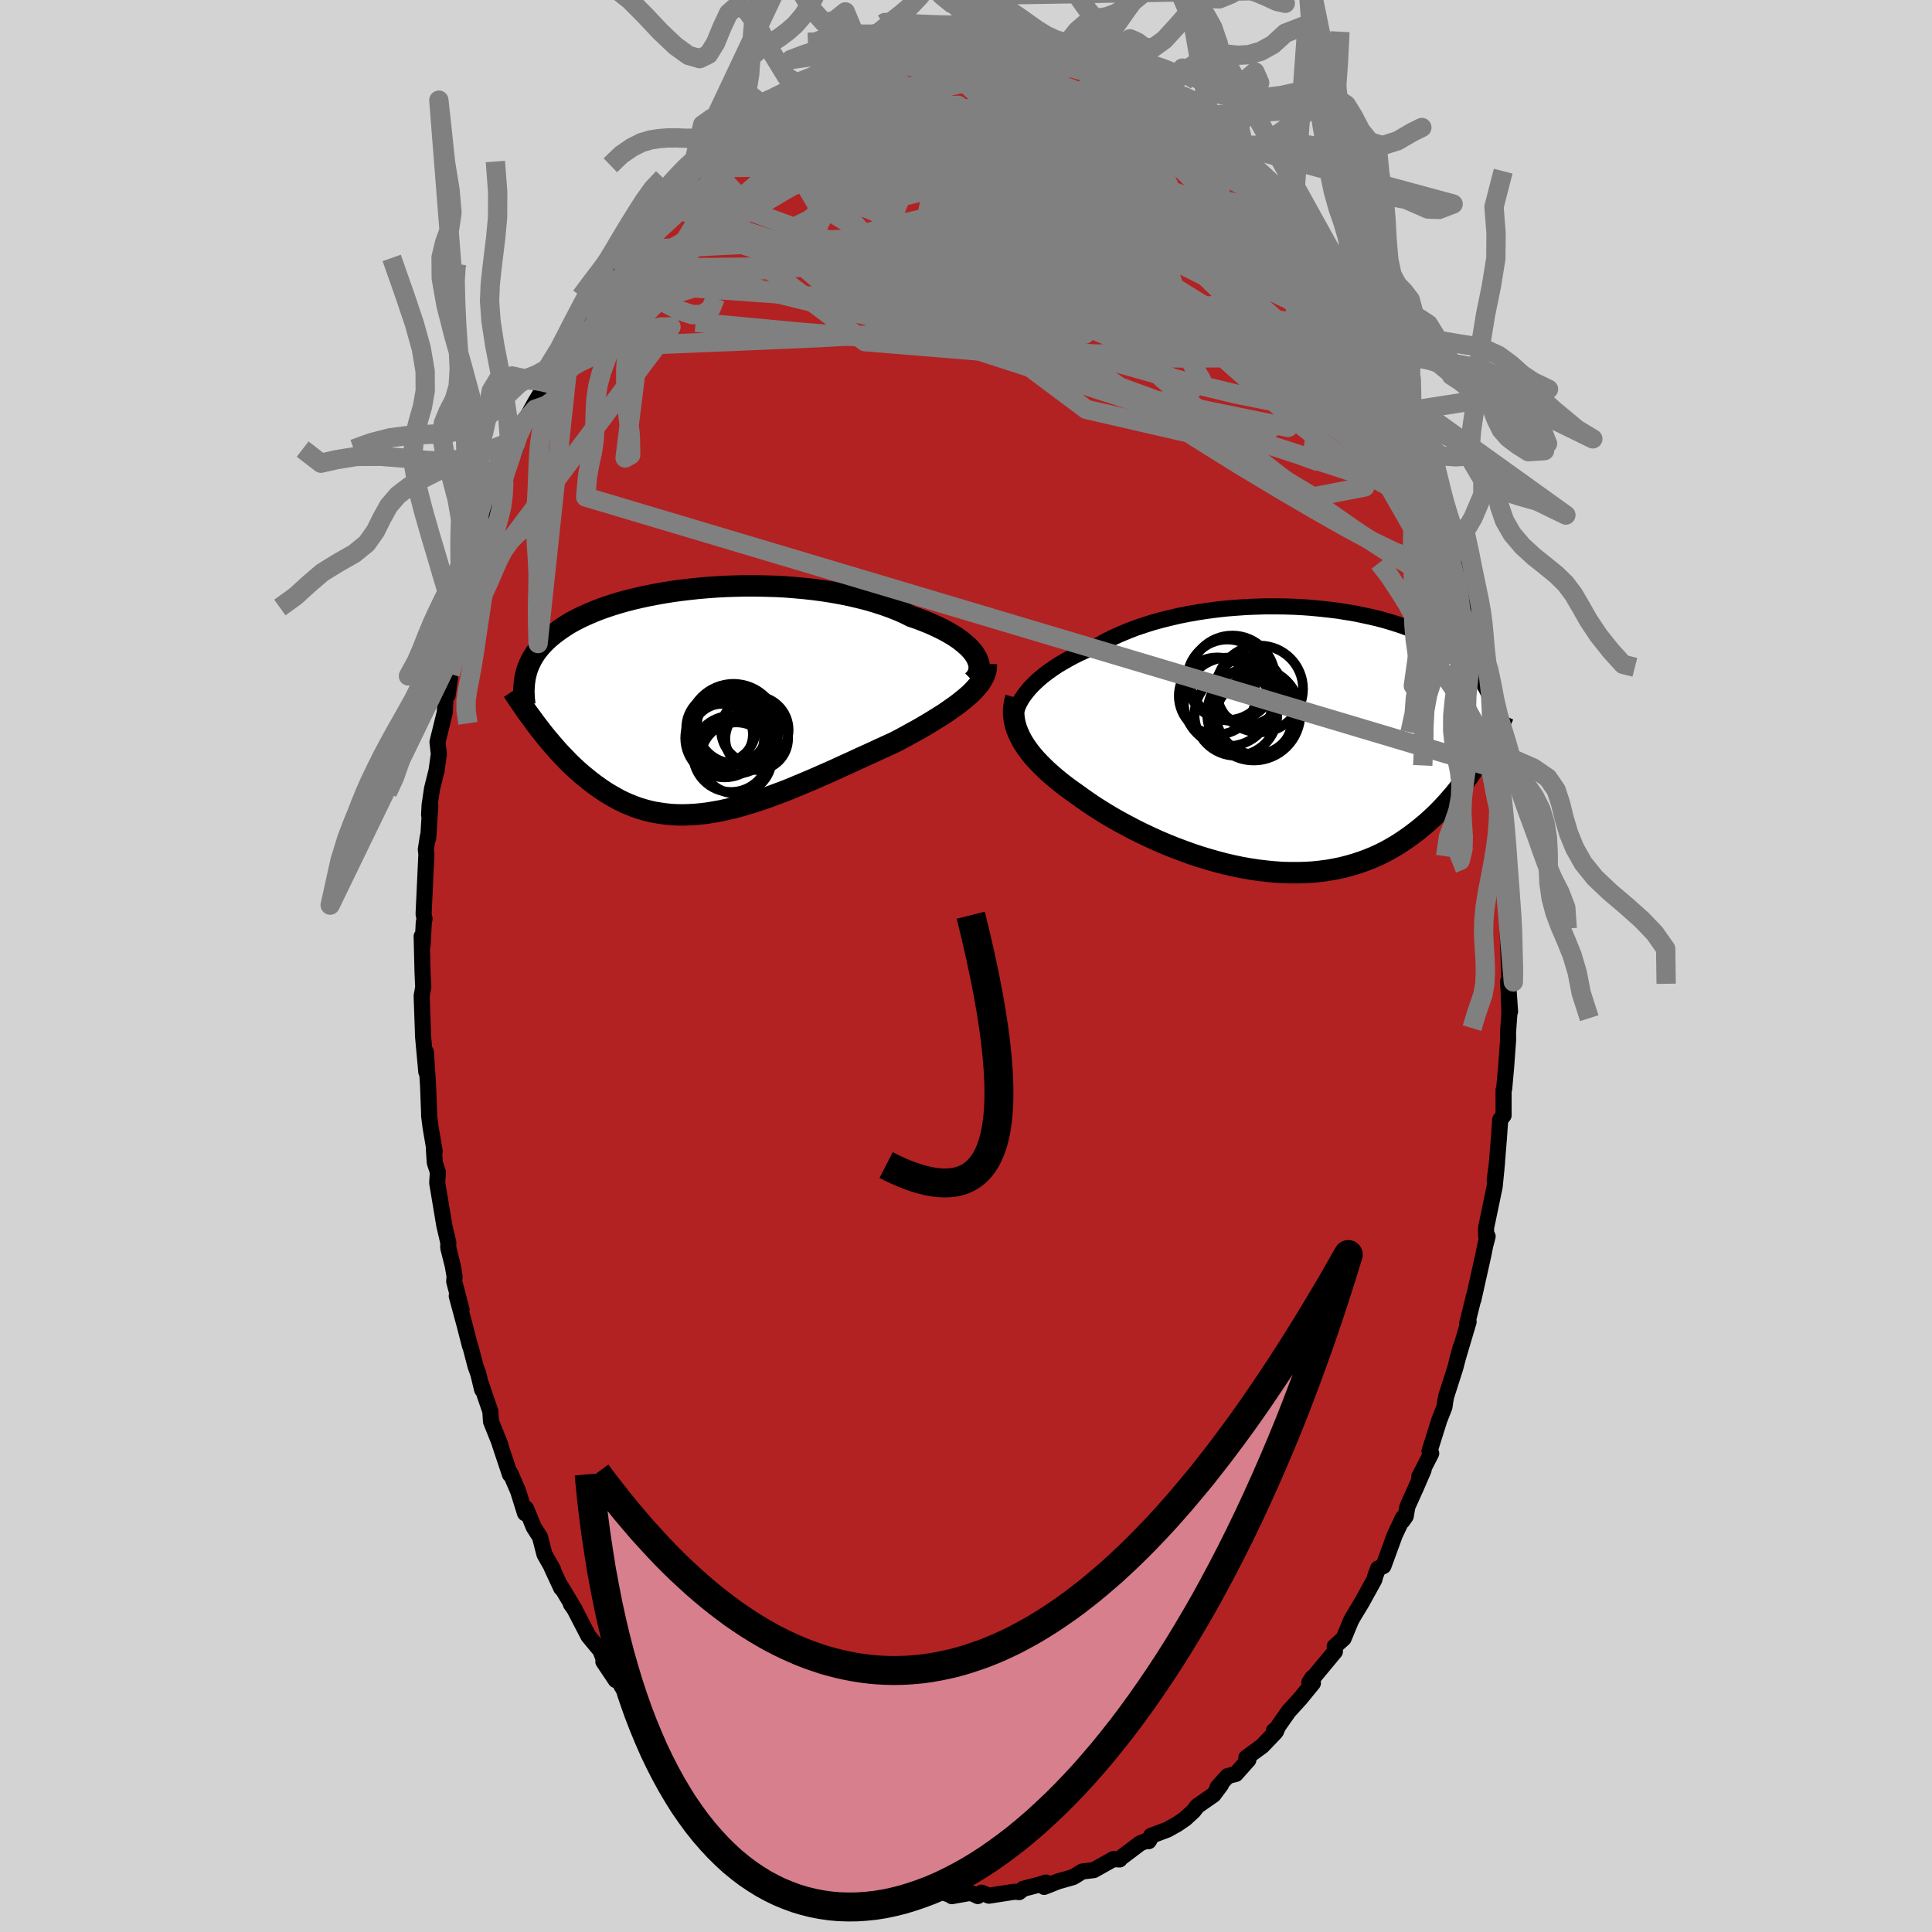 
  <svg viewBox="-100 -100 200 200" xmlns="http://www.w3.org/2000/svg" width="500" height="500" id="face-svg">
    <defs>
      <clipPath id="leftEyeClipPath">
        <polyline points="28.31,-4.68 28.11,-4.97 27.87,-5.26 27.59,-5.56 27.27,-5.84 26.92,-6.13 26.54,-6.42 26.12,-6.7 25.67,-6.97 25.19,-7.24 24.68,-7.5 24.13,-7.76 23.57,-8.01 22.97,-8.25 22.35,-8.49 21.7,-8.71 21.04,-9.04 20.34,-9.35 19.6,-9.64 18.82,-9.92 18.01,-10.18 17.17,-10.43 16.3,-10.65 15.41,-10.86 14.48,-11.05 13.54,-11.22 12.58,-11.37 11.61,-11.5 10.62,-11.61 9.62,-11.7 8.61,-11.78 7.61,-11.83 6.59,-11.86 5.58,-11.88 4.58,-11.88 3.58,-11.86 2.59,-11.83 1.61,-11.78 0.64,-11.71 -0.31,-11.63 -1.24,-11.53 -2.16,-11.42 -3.05,-11.3 -3.92,-11.16 -4.77,-11.01 -5.59,-10.85 -6.38,-10.68 -7.15,-10.5 -7.89,-10.31 -8.6,-10.11 -9.28,-9.9 -9.94,-9.68 -10.56,-9.46 -11.15,-9.23 -11.71,-8.99 -12.25,-8.75 -12.75,-8.51 -13.23,-8.26 -13.68,-8.01 -14.1,-7.75 -14.49,-7.49 -14.86,-7.23 -15.21,-6.97 -15.54,-6.71 -15.84,-6.45 -16.13,-6.18 -16.39,-5.92 -16.64,-5.65 -16.87,-5.38 -17.08,-5.11 -17.27,-4.84 -17.44,-4.57 -17.6,-4.3 -17.74,-4.02 -17.87,-3.75 -17.98,-3.47 -18.08,-3.2 -18.16,-2.92 -18.23,-2.64 -18.29,-2.37 -16.79,2.92 -16.48,3.32 -16.17,3.71 -15.85,4.09 -15.52,4.48 -15.19,4.86 -14.86,5.24 -14.51,5.61 -14.16,5.97 -13.81,6.34 -13.45,6.69 -13.08,7.04 -12.7,7.38 -12.32,7.71 -11.92,8.03 -11.53,8.35 -11.12,8.66 -10.7,8.96 -10.27,9.26 -9.84,9.54 -9.39,9.81 -8.93,10.07 -8.47,10.32 -7.99,10.55 -7.5,10.76 -7,10.96 -6.49,11.14 -5.96,11.3 -5.43,11.44 -4.88,11.56 -4.32,11.65 -3.75,11.73 -3.17,11.79 -2.57,11.82 -1.97,11.83 -1.35,11.81 -0.72,11.78 -0.08,11.72 0.58,11.64 1.24,11.53 1.92,11.41 2.6,11.26 3.3,11.1 4,10.91 4.72,10.7 5.44,10.48 6.17,10.24 6.91,9.98 7.66,9.7 8.42,9.42 9.18,9.12 9.94,8.8 10.71,8.48 11.49,8.15 12.26,7.81 13.04,7.47 13.82,7.12 14.6,6.76 15.38,6.41 16.15,6.05 16.92,5.7 17.69,5.35 18.44,5 19.19,4.66 19.93,4.32 20.55,4 21.16,3.67 21.75,3.34 22.34,3.02 22.91,2.69 23.47,2.36 24.01,2.03 24.54,1.7 25.05,1.38 25.53,1.05 26,0.72 26.45,0.4 26.87,0.07 27.27,-0.25 27.64,-0.57" />
      </clipPath>
      <clipPath id="rightEyeClipPath">
        <polyline points="-27.67,-4.93 -27.37,-5.29 -27.04,-5.65 -26.68,-6 -26.28,-6.36 -25.86,-6.71 -25.41,-7.05 -24.93,-7.39 -24.42,-7.73 -23.88,-8.05 -23.32,-8.37 -22.73,-8.69 -22.12,-8.99 -21.49,-9.28 -20.84,-9.57 -20.16,-9.84 -19.47,-10.23 -18.74,-10.59 -17.98,-10.94 -17.18,-11.27 -16.36,-11.59 -15.5,-11.88 -14.62,-12.16 -13.72,-12.41 -12.79,-12.64 -11.85,-12.86 -10.89,-13.05 -9.92,-13.22 -8.93,-13.37 -7.94,-13.5 -6.94,-13.61 -5.93,-13.69 -4.93,-13.76 -3.93,-13.8 -2.93,-13.83 -1.94,-13.83 -0.96,-13.82 0.01,-13.79 0.97,-13.74 1.91,-13.67 2.84,-13.58 3.74,-13.48 4.63,-13.37 5.5,-13.23 6.34,-13.09 7.16,-12.92 7.95,-12.75 8.72,-12.57 9.46,-12.37 10.17,-12.16 10.86,-11.94 11.52,-11.71 12.14,-11.48 12.75,-11.23 13.32,-10.98 13.86,-10.73 14.38,-10.46 14.87,-10.19 15.33,-9.92 15.77,-9.65 16.19,-9.37 16.58,-9.09 16.95,-8.8 17.29,-8.52 17.62,-8.23 17.93,-7.95 18.22,-7.66 18.5,-7.37 18.75,-7.08 18.99,-6.79 19.21,-6.5 19.42,-6.21 19.61,-5.92 19.78,-5.62 19.94,-5.33 20.09,-5.03 20.22,-4.74 20.34,-4.45 20.45,-4.15 20.55,-3.86 19.03,2.31 18.72,2.8 18.39,3.28 18.06,3.76 17.72,4.23 17.37,4.7 17.01,5.17 16.64,5.63 16.25,6.08 15.86,6.53 15.45,6.97 15.04,7.4 14.61,7.82 14.16,8.24 13.71,8.64 13.24,9.03 12.76,9.42 12.26,9.8 11.75,10.17 11.22,10.53 10.68,10.88 10.12,11.21 9.54,11.53 8.94,11.83 8.33,12.11 7.7,12.37 7.05,12.61 6.39,12.83 5.7,13.03 5,13.21 4.28,13.36 3.55,13.49 2.8,13.59 2.03,13.67 1.25,13.72 0.46,13.74 -0.35,13.74 -1.17,13.72 -2,13.66 -2.84,13.58 -3.68,13.48 -4.54,13.35 -5.4,13.2 -6.26,13.02 -7.13,12.82 -8,12.59 -8.87,12.34 -9.73,12.08 -10.6,11.79 -11.45,11.48 -12.31,11.16 -13.15,10.82 -13.98,10.47 -14.79,10.1 -15.6,9.72 -16.39,9.33 -17.15,8.93 -17.9,8.53 -18.63,8.12 -19.34,7.7 -20.02,7.28 -20.68,6.86 -21.3,6.44 -21.9,6.02 -22.48,5.6 -23.02,5.22 -23.55,4.83 -24.06,4.44 -24.55,4.04 -25.01,3.65 -25.46,3.25 -25.88,2.85 -26.28,2.45 -26.66,2.05 -27.01,1.65 -27.33,1.25 -27.63,0.84 -27.9,0.44 -28.14,0.04 -28.35,-0.37" />
      </clipPath>
      <filter id="fuzzy">
        <feTurbulence id="turbulence" baseFrequency="0.05" numOctaves="3" type="noise" result="noise" />
        <feDisplacementMap in="SourceGraphic" in2="noise" scale="2" />
      </filter>
      <linearGradient id="rainbowGradient" x1="0%" y1="0%" x2="100%" y2="0%">
        <stop offset="0%" style="stop-color: rgb(220, 208, 186); stop-opacity: 1" />
        <stop offset="50%" style="stop-color: rgb(50, 205, 50); stop-opacity: 1" />
        <stop offset="100%" style="stop-color: rgb(0, 191, 255); stop-opacity: 1" />
      </linearGradient>
    </defs>
    <rect x="-100" y="-100" width="100%" height="100%" fill="rgb(211, 211, 211)" />
    <polyline id="faceContour" points="56.26,1.43 56.11,1.63 56.32,4.71 56.18,2.82 56.25,4.93 56.11,6.88 56.12,7.61 55.92,10.38 55.71,12.72 55.65,12.83 55.65,15.47 55.3,15.91 55.16,17.9 54.89,21.22 54.73,22.16 54.97,20.35 54.73,22.82 53.84,27.09 53.84,27.95 54,27.99 53.75,28.94 53.55,29.94 52.52,34.55 52.55,34.24 52.55,34.32 51.88,37.02 52.03,36.83 50.81,40.94 51.21,39.47 50.65,41.61 49.72,44.51 49.62,45 49.53,45.65 49,46.99 47.98,50.24 48.16,50.45 46.92,52.87 47.37,52.17 46.6,53.95 45.69,55.97 45.52,56.96 45.16,57.47 45.23,57.12 44.39,58.9 43.21,62.12 42.66,62.37 42.36,63.18 42.27,63.53 40.95,65.92 40.12,67.29 39.86,67.75 39.09,69.61 38.17,70.44 38.19,70.97 36.53,72.97 35.54,74.17 35.87,73.66 35.91,74.24 34.6,75.84 33.4,77.16 32.28,78.76 32.1,79.22 31.87,79.17 32,79.35 30.67,80.74 29.02,81.95 29.23,82.18 27.93,83.64 27.08,83.86 26.04,85.02 26.4,84.75 25.62,85.8 23.95,86.96 23.55,87.48 22.69,88.27 21.86,88.84 20.86,89.4 19.16,90.04 18.91,90.6 19.02,90.43 18.04,90.81 16.04,92.32 15.9,92.49 15.26,92.45 13.23,93.59 12.03,93.74 11.29,94.2 11.16,94.28 11.02,94.34 9.53,94.76 8.09,95.33 8.28,94.88 7.64,95.08 5.92,95.53 5.5,95.87 5.02,95.83 2.37,96.24 1.62,95.93 1.22,96.28 0.87,96.11 0.45,95.95 -1.47,96.29 -1.53,96.21 -2.66,95.78 -4.44,95.81 -4.14,95.93 -4.4,95.73 -4.97,95.87 -7.09,95.24 -7.89,95.18 -9,95 -10.57,94.5 -10.57,94.38 -11.44,94.32 -11.7,93.64 -13.97,93.32 -13.03,93.66 -15.41,92.64 -16.41,92.11 -16.86,91.51 -17.91,90.92 -17.44,91.46 -18.38,90.7 -20.04,89.95 -19.97,89.74 -21.39,88.89 -21.48,88.68 -23.86,87.02 -23.31,87.71 -24.77,86.12 -26.53,84.69 -25.83,85.43 -27.08,84.29 -27.84,83.39 -29.05,82.32 -29.92,81.49 -30.79,80.27 -31.02,80.25 -31.74,79.75 -32.79,78.29 -32.72,78.29 -35.2,74.97 -34.37,76.1 -35.64,74.58 -36.44,72.89 -36.26,73.92 -37.54,72.01 -37.3,72.31 -37.84,70.87 -39.09,69.36 -40.64,66.37 -40.91,66.04 -40.48,66.65 -41.97,64.16 -41.9,64.41 -42.91,62.23 -42.75,62.47 -43.64,60.9 -44.1,59.11 -44.75,58.09 -45.54,56.16 -45.65,56.65 -46.37,54.35 -47.15,52.54 -47.21,52.64 -48.27,49.46 -48.2,49.58 -49.17,47.16 -49.24,46.1 -50.25,43.15 -50.09,43.86 -50.49,42.21 -50.76,41.47 -51.27,39.52 -51.35,39.32 -51.93,37.07 -52.72,34.15 -52.22,35.57 -52.98,32.66 -52.94,32.13 -53.13,31.03 -53.6,29.15 -53.59,28.64 -54.01,26.83 -54.74,22.45 -54.67,21.34 -54.99,20.36 -55.08,19.01 -55,19.19 -55.43,16.67 -55.58,15.48 -55.57,15.42 -55.69,12.31 -55.91,8.91 -55.87,10.96 -56.21,7.23 -56.22,6.75 -56.35,3.1 -56.18,2.15 -56.2,1.99 -56.26,0.61 -56.35,-3.07 -56.25,-2.17 -56.13,-4.51 -56.05,-4.88 -56.15,-5.38 -55.86,-11.6 -55.92,-12.05 -55.71,-13.4 -55.67,-13.23 -55.46,-16.59 -55.58,-15.62 -55.53,-16.63 -55.28,-18.34 -54.81,-20.22 -54.57,-21.93 -54.71,-23.19 -53.95,-26.28 -53.88,-28.02 -53.66,-28.03 -53.41,-29.9 -53.41,-30.23 -52.66,-33.44 -52.77,-33.64 -51.87,-36.47 -52.02,-36.44 -51.23,-39.92 -51.55,-38.84 -50.77,-41.12 -50.44,-42.59 -50.26,-43.91 -49.31,-46.63 -48.71,-47.43 -49.18,-46.91 -48.36,-48.92 -47.59,-51.12 -47.97,-50.27 -46.21,-54.87 -46.81,-53.07 -46.31,-55.06 -45.7,-56.35 -44.57,-58.4 -43.93,-59.46 -43.77,-60.53 -43.8,-60.38 -42.22,-63.69 -42.27,-62.99 -42.46,-63.48 -40.84,-65.79 -40.55,-66.6 -39.76,-67.97 -39.49,-68.68 -37.92,-70.93 -37.9,-70.88 -36.58,-72.65 -35.84,-74.05 -35.99,-73.67 -34.84,-75.48 -35,-74.87 -33.95,-76.42 -32.89,-77.79 -32,-79.01 -30.78,-80.09 -30.42,-81.09 -30.68,-80.58 -28.68,-82.66 -28.65,-82.6 -27.55,-83.88 -28.2,-83.07 -25.68,-85.19 -25.35,-86.04 -25.01,-86.02 -24.09,-86.8 -23.87,-86.85 -22.11,-88.22 -21.2,-89.26 -19.9,-90 -20.31,-89.57 -19.79,-89.82 -18.2,-91.09 -17.27,-91.29 -17.64,-91.37 -15.77,-92.1 -15.21,-92.38 -14.01,-92.8 -13.25,-93.51 -12.02,-94.01 -10.62,-94.25 -10.98,-94.4 -9.22,-94.71 -8.34,-94.87 -8.85,-95.21 -7.18,-95.31 -6.52,-95.66 -4.74,-95.63 -4.6,-95.62 -2.64,-96.17 -3.9,-95.82 -1.24,-96.05 -0.21,-96.25 0.6,-96.2 0.9,-96.18 2.63,-96.24 2.77,-95.85 2.76,-95.92 2.97,-96.21 5.32,-95.75 5.35,-95.8 6.17,-95.37 8.2,-95.28 10.17,-94.39 9.11,-94.9 10.62,-94.4 10.87,-94.31 11.98,-93.79 14.59,-92.7 13.25,-93.58 14.44,-93.05 16.9,-91.74 15.41,-92.35 17.43,-91.42 18.05,-90.88 18.84,-90.28 18.77,-90.35 20.54,-89.23 22.05,-88.64 21.24,-89 22.83,-87.94 23.39,-87.29 24.8,-86.2 25.35,-85.68 25.64,-85.5 26.66,-84.52 29.26,-82.24 27.12,-84.33 29.65,-81.82 30.53,-80.76 30.71,-80.59 31.66,-79.12 32.73,-77.88 32.6,-78.59 33.39,-77.56 34.11,-76.76 35.14,-75.52 36.1,-73.91 36.83,-73.01 37.93,-70.95 37.64,-71.7 38.83,-69.56 38.21,-70.65 40.88,-66.15 40.46,-66.5 41.01,-65.84 41.58,-65.03 42.22,-63.78 42.55,-62.95 42.81,-62.59 44.17,-59.55 44.51,-58.35 44.66,-58.63 46.42,-54.53 45.38,-57 46.3,-54.98 47.66,-51.01 47.89,-50.56 47.93,-50.25 48.77,-48.3 48.96,-47.89 48.74,-47.56 49.72,-44.67 49.96,-44.51 50.57,-42.53 50.39,-43.15 51.44,-38.67 51.48,-38.9 52.7,-34.03 52.33,-35.96 52.4,-34.75 53.11,-31.53 52.98,-33.2 53.54,-30.17 53.68,-28.24 53.9,-26.98 54.4,-23.88 54.49,-24.33 54.94,-21.34 55.03,-20.39 55.14,-20.6 55.55,-15.99 55.35,-16.26 55.4,-15.91 55.88,-12.78 55.97,-10.97 55.78,-11.74 55.99,-6.02 56.06,-8.56 56.31,-5.68 56.16,-3.5 56.23,-1.82 56.07,-3.51 56.26,1.43 56.11,1.63" fill="rgb(178, 34, 34)" stroke="black" stroke-width="1.667" stroke-linejoin="round" filter="url(#fuzzy)" />
    <g transform="translate(33.92 -23.4)">
      <polyline id="rightCountour" points="-27.67,-4.93 -27.37,-5.29 -27.04,-5.65 -26.68,-6 -26.28,-6.36 -25.86,-6.71 -25.41,-7.05 -24.93,-7.39 -24.42,-7.73 -23.88,-8.05 -23.32,-8.37 -22.73,-8.69 -22.12,-8.99 -21.49,-9.28 -20.84,-9.57 -20.16,-9.84 -19.47,-10.23 -18.74,-10.59 -17.98,-10.94 -17.18,-11.27 -16.36,-11.59 -15.5,-11.88 -14.62,-12.16 -13.72,-12.41 -12.79,-12.64 -11.85,-12.86 -10.89,-13.05 -9.92,-13.22 -8.93,-13.37 -7.94,-13.5 -6.94,-13.61 -5.93,-13.69 -4.93,-13.76 -3.93,-13.8 -2.93,-13.83 -1.94,-13.83 -0.96,-13.82 0.01,-13.79 0.97,-13.74 1.91,-13.67 2.84,-13.58 3.74,-13.48 4.63,-13.37 5.5,-13.23 6.34,-13.09 7.16,-12.92 7.95,-12.75 8.72,-12.57 9.46,-12.37 10.17,-12.16 10.86,-11.94 11.52,-11.71 12.14,-11.48 12.75,-11.23 13.32,-10.98 13.86,-10.73 14.38,-10.46 14.87,-10.19 15.33,-9.92 15.77,-9.65 16.19,-9.37 16.58,-9.09 16.95,-8.8 17.29,-8.52 17.62,-8.23 17.93,-7.95 18.22,-7.66 18.5,-7.37 18.75,-7.08 18.99,-6.79 19.21,-6.5 19.42,-6.21 19.61,-5.92 19.78,-5.62 19.94,-5.33 20.09,-5.03 20.22,-4.74 20.34,-4.45 20.45,-4.15 20.55,-3.86 19.03,2.31 18.72,2.8 18.39,3.28 18.06,3.76 17.72,4.23 17.37,4.7 17.01,5.17 16.64,5.63 16.25,6.08 15.86,6.53 15.45,6.97 15.04,7.4 14.61,7.82 14.16,8.24 13.71,8.64 13.24,9.03 12.76,9.42 12.26,9.8 11.75,10.17 11.22,10.53 10.68,10.88 10.12,11.21 9.54,11.53 8.94,11.83 8.33,12.11 7.7,12.37 7.05,12.61 6.39,12.83 5.7,13.03 5,13.21 4.28,13.36 3.55,13.49 2.8,13.59 2.03,13.67 1.25,13.72 0.46,13.74 -0.35,13.74 -1.17,13.72 -2,13.66 -2.84,13.58 -3.68,13.48 -4.54,13.35 -5.4,13.2 -6.26,13.02 -7.13,12.82 -8,12.59 -8.87,12.34 -9.73,12.08 -10.6,11.79 -11.45,11.48 -12.31,11.16 -13.15,10.82 -13.98,10.47 -14.79,10.1 -15.6,9.72 -16.39,9.33 -17.15,8.93 -17.9,8.53 -18.63,8.12 -19.34,7.7 -20.02,7.28 -20.68,6.86 -21.3,6.44 -21.9,6.02 -22.48,5.6 -23.02,5.22 -23.55,4.83 -24.06,4.44 -24.55,4.04 -25.01,3.65 -25.46,3.25 -25.88,2.85 -26.28,2.45 -26.66,2.05 -27.01,1.65 -27.33,1.25 -27.63,0.84 -27.9,0.44 -28.14,0.04 -28.35,-0.37" fill="white" stroke="white" stroke-width="0" stroke-linejoin="round" filter="url(#fuzzy)" />
    </g>
    <g transform="translate(-27.35 -27.47)">
      <polyline id="leftCountour" points="28.31,-4.68 28.11,-4.97 27.87,-5.26 27.59,-5.56 27.27,-5.84 26.92,-6.13 26.54,-6.42 26.12,-6.7 25.67,-6.97 25.19,-7.24 24.68,-7.5 24.13,-7.76 23.57,-8.01 22.97,-8.25 22.35,-8.49 21.7,-8.71 21.04,-9.04 20.34,-9.35 19.6,-9.64 18.82,-9.92 18.01,-10.18 17.17,-10.43 16.3,-10.65 15.41,-10.86 14.48,-11.05 13.54,-11.22 12.58,-11.37 11.61,-11.5 10.62,-11.61 9.62,-11.7 8.61,-11.78 7.61,-11.83 6.59,-11.86 5.58,-11.88 4.58,-11.88 3.58,-11.86 2.59,-11.83 1.61,-11.78 0.64,-11.71 -0.31,-11.63 -1.24,-11.53 -2.16,-11.42 -3.05,-11.3 -3.92,-11.16 -4.77,-11.01 -5.59,-10.85 -6.38,-10.68 -7.15,-10.5 -7.89,-10.31 -8.6,-10.11 -9.28,-9.9 -9.94,-9.68 -10.56,-9.46 -11.15,-9.23 -11.71,-8.99 -12.25,-8.75 -12.75,-8.51 -13.23,-8.26 -13.68,-8.01 -14.1,-7.75 -14.49,-7.49 -14.86,-7.23 -15.21,-6.97 -15.54,-6.71 -15.84,-6.45 -16.13,-6.18 -16.39,-5.92 -16.64,-5.65 -16.87,-5.38 -17.08,-5.11 -17.27,-4.84 -17.44,-4.57 -17.6,-4.3 -17.74,-4.02 -17.87,-3.75 -17.98,-3.47 -18.08,-3.2 -18.16,-2.92 -18.23,-2.64 -18.29,-2.37 -16.79,2.92 -16.48,3.32 -16.17,3.71 -15.85,4.09 -15.52,4.48 -15.19,4.86 -14.86,5.24 -14.51,5.61 -14.16,5.97 -13.81,6.34 -13.45,6.69 -13.08,7.04 -12.7,7.38 -12.32,7.71 -11.92,8.03 -11.53,8.35 -11.12,8.66 -10.7,8.96 -10.27,9.26 -9.84,9.54 -9.39,9.81 -8.93,10.07 -8.47,10.32 -7.99,10.55 -7.5,10.76 -7,10.96 -6.49,11.14 -5.96,11.3 -5.43,11.44 -4.88,11.56 -4.32,11.65 -3.75,11.73 -3.17,11.79 -2.57,11.82 -1.97,11.83 -1.35,11.81 -0.72,11.78 -0.08,11.72 0.58,11.64 1.24,11.53 1.92,11.41 2.6,11.26 3.3,11.1 4,10.91 4.72,10.7 5.44,10.48 6.17,10.24 6.91,9.98 7.66,9.7 8.42,9.42 9.18,9.12 9.94,8.8 10.71,8.48 11.49,8.15 12.26,7.81 13.04,7.47 13.82,7.12 14.6,6.76 15.38,6.41 16.15,6.05 16.92,5.7 17.69,5.35 18.44,5 19.19,4.66 19.93,4.32 20.55,4 21.16,3.67 21.75,3.34 22.34,3.02 22.91,2.69 23.47,2.36 24.01,2.03 24.54,1.7 25.05,1.38 25.53,1.05 26,0.72 26.45,0.4 26.87,0.07 27.27,-0.25 27.64,-0.57" fill="white" stroke="white" stroke-width="0" stroke-linejoin="round" filter="url(#fuzzy)" />
    </g>
    <g transform="translate(33.92 -23.4)">
      <polyline id="rightUpper" points="-28.8,-1.51 -28.84,-1.82 -28.85,-2.14 -28.83,-2.47 -28.77,-2.81 -28.67,-3.15 -28.54,-3.5 -28.38,-3.85 -28.18,-4.21 -27.94,-4.57 -27.67,-4.93 -27.37,-5.29 -27.04,-5.65 -26.68,-6 -26.28,-6.36 -25.86,-6.71 -25.41,-7.05 -24.93,-7.39 -24.42,-7.73 -23.88,-8.05 -23.32,-8.37 -22.73,-8.69 -22.12,-8.99 -21.49,-9.28 -20.84,-9.57 -20.16,-9.84 -19.47,-10.23 -18.74,-10.59 -17.98,-10.94 -17.18,-11.27 -16.36,-11.59 -15.5,-11.88 -14.62,-12.16 -13.72,-12.41 -12.79,-12.64 -11.85,-12.86 -10.89,-13.05 -9.92,-13.22 -8.93,-13.37 -7.94,-13.5 -6.94,-13.61 -5.93,-13.69 -4.93,-13.76 -3.93,-13.8 -2.93,-13.83 -1.94,-13.83 -0.96,-13.82 0.01,-13.79 0.97,-13.74 1.91,-13.67 2.84,-13.58 3.74,-13.48 4.63,-13.37 5.5,-13.23 6.34,-13.09 7.16,-12.92 7.95,-12.75 8.72,-12.57 9.46,-12.37 10.17,-12.16 10.86,-11.94 11.52,-11.71 12.14,-11.48 12.75,-11.23 13.32,-10.98 13.86,-10.73 14.38,-10.46 14.87,-10.19 15.33,-9.92 15.77,-9.65 16.19,-9.37 16.58,-9.09 16.95,-8.8 17.29,-8.52 17.62,-8.23 17.93,-7.95 18.22,-7.66 18.5,-7.37 18.75,-7.08 18.99,-6.79 19.21,-6.5 19.42,-6.21 19.61,-5.92 19.78,-5.62 19.94,-5.33 20.09,-5.03 20.22,-4.74 20.34,-4.45 20.45,-4.15 20.55,-3.86 20.63,-3.57 20.71,-3.28 20.77,-2.98 20.83,-2.69 20.88,-2.41 20.92,-2.12 20.95,-1.83 20.98,-1.55 20.99,-1.26 21,-0.98" fill="none" stroke="black" stroke-width="1.667" stroke-linejoin="round" filter="url(#fuzzy)" />
      <polyline id="rightLower" points="-28.76,-4.38 -28.87,-3.98 -28.94,-3.58 -28.98,-3.18 -28.99,-2.78 -28.96,-2.37 -28.9,-1.97 -28.81,-1.57 -28.69,-1.17 -28.53,-0.77 -28.35,-0.37 -28.14,0.04 -27.9,0.44 -27.63,0.84 -27.33,1.25 -27.01,1.65 -26.66,2.05 -26.28,2.45 -25.88,2.85 -25.46,3.25 -25.01,3.65 -24.55,4.04 -24.06,4.44 -23.55,4.83 -23.02,5.22 -22.48,5.6 -21.9,6.02 -21.3,6.44 -20.68,6.86 -20.02,7.28 -19.34,7.7 -18.63,8.12 -17.9,8.53 -17.15,8.93 -16.39,9.33 -15.6,9.72 -14.79,10.1 -13.98,10.47 -13.15,10.82 -12.31,11.16 -11.45,11.48 -10.6,11.79 -9.73,12.08 -8.87,12.34 -8,12.59 -7.13,12.82 -6.26,13.02 -5.4,13.2 -4.54,13.35 -3.68,13.48 -2.84,13.58 -2,13.66 -1.17,13.72 -0.35,13.74 0.46,13.74 1.25,13.72 2.03,13.67 2.8,13.59 3.55,13.49 4.28,13.36 5,13.21 5.7,13.03 6.39,12.83 7.05,12.61 7.7,12.37 8.33,12.11 8.94,11.83 9.54,11.53 10.12,11.21 10.68,10.88 11.22,10.53 11.75,10.17 12.26,9.8 12.76,9.42 13.24,9.03 13.71,8.64 14.16,8.24 14.61,7.82 15.04,7.4 15.45,6.97 15.86,6.53 16.25,6.08 16.64,5.63 17.01,5.17 17.37,4.7 17.72,4.23 18.06,3.76 18.39,3.28 18.72,2.8 19.03,2.31 19.33,1.83 19.63,1.34 19.92,0.85 20.2,0.36 20.47,-0.13 20.73,-0.62 20.99,-1.11 21.24,-1.6 21.49,-2.09 21.72,-2.58" fill="none" stroke="black" stroke-width="2.222" stroke-linejoin="round" filter="url(#fuzzy)" />
      <circle r="4.49" cx="-3.519" cy="-5.28" stroke="black" fill="none" stroke-width="1.0" filter="url(#fuzzy)" clip-path="url(#rightEyeClipPath)" /><circle r="4.286" cx="-5.979" cy="-2.65" stroke="black" fill="none" stroke-width="1.0" filter="url(#fuzzy)" clip-path="url(#rightEyeClipPath)" /><circle r="3.984" cx="-7.909" cy="-4.56" stroke="black" fill="none" stroke-width="1.0" filter="url(#fuzzy)" clip-path="url(#rightEyeClipPath)" /><circle r="4.584" cx="-6.789" cy="-3.945" stroke="black" fill="none" stroke-width="1.0" filter="url(#fuzzy)" clip-path="url(#rightEyeClipPath)" /><circle r="4.824" cx="-4.129" cy="-2.7" stroke="black" fill="none" stroke-width="1.0" filter="url(#fuzzy)" clip-path="url(#rightEyeClipPath)" /><circle r="4.42" cx="-6.349" cy="-6.39" stroke="black" fill="none" stroke-width="1.0" filter="url(#fuzzy)" clip-path="url(#rightEyeClipPath)" /><circle r="3.994" cx="-4.129" cy="-2.225" stroke="black" fill="none" stroke-width="1.0" filter="url(#fuzzy)" clip-path="url(#rightEyeClipPath)" /><circle r="3.518" cx="-4.674" cy="-5.11" stroke="black" fill="none" stroke-width="1.0" filter="url(#fuzzy)" clip-path="url(#rightEyeClipPath)" /><circle r="4.042" cx="-3.949" cy="-2.54" stroke="black" fill="none" stroke-width="1.0" filter="url(#fuzzy)" clip-path="url(#rightEyeClipPath)" /><circle r="4.166" cx="-6.864" cy="-6.23" stroke="black" fill="none" stroke-width="1.0" filter="url(#fuzzy)" clip-path="url(#rightEyeClipPath)" />
      </g>
    <g transform="translate(-27.35 -27.47)">
      <polyline id="leftUpper" points="28.05,-2.03 28.27,-2.25 28.45,-2.49 28.58,-2.74 28.67,-3 28.71,-3.26 28.72,-3.54 28.68,-3.82 28.59,-4.1 28.47,-4.39 28.31,-4.68 28.11,-4.97 27.87,-5.26 27.59,-5.56 27.27,-5.84 26.92,-6.13 26.54,-6.42 26.12,-6.7 25.67,-6.97 25.19,-7.24 24.68,-7.5 24.13,-7.76 23.57,-8.01 22.97,-8.25 22.35,-8.49 21.7,-8.71 21.04,-9.04 20.34,-9.35 19.6,-9.64 18.82,-9.92 18.01,-10.18 17.17,-10.43 16.3,-10.65 15.41,-10.86 14.48,-11.05 13.54,-11.22 12.58,-11.37 11.61,-11.5 10.62,-11.61 9.62,-11.7 8.61,-11.78 7.61,-11.83 6.59,-11.86 5.58,-11.88 4.58,-11.88 3.58,-11.86 2.59,-11.83 1.61,-11.78 0.64,-11.71 -0.31,-11.63 -1.24,-11.53 -2.16,-11.42 -3.05,-11.3 -3.92,-11.16 -4.77,-11.01 -5.59,-10.85 -6.38,-10.68 -7.15,-10.5 -7.89,-10.31 -8.6,-10.11 -9.28,-9.9 -9.94,-9.68 -10.56,-9.46 -11.15,-9.23 -11.71,-8.99 -12.25,-8.75 -12.75,-8.51 -13.23,-8.26 -13.68,-8.01 -14.1,-7.75 -14.49,-7.49 -14.86,-7.23 -15.21,-6.97 -15.54,-6.71 -15.84,-6.45 -16.13,-6.18 -16.39,-5.92 -16.64,-5.65 -16.87,-5.38 -17.08,-5.11 -17.27,-4.84 -17.44,-4.57 -17.6,-4.3 -17.74,-4.02 -17.87,-3.75 -17.98,-3.47 -18.08,-3.2 -18.16,-2.92 -18.23,-2.64 -18.29,-2.37 -18.33,-2.09 -18.37,-1.81 -18.39,-1.54 -18.41,-1.26 -18.42,-0.98 -18.41,-0.71 -18.4,-0.43 -18.38,-0.15 -18.35,0.12 -18.32,0.4" fill="none" stroke="black" stroke-width="2.222" stroke-linejoin="round" filter="url(#fuzzy)" />
      <polyline id="leftLower" points="29.45,-3.79 29.45,-3.47 29.41,-3.14 29.32,-2.82 29.19,-2.5 29.02,-2.18 28.82,-1.86 28.57,-1.54 28.29,-1.22 27.98,-0.89 27.64,-0.57 27.27,-0.25 26.87,0.07 26.45,0.4 26,0.72 25.53,1.05 25.05,1.38 24.54,1.7 24.01,2.03 23.47,2.36 22.91,2.69 22.34,3.02 21.75,3.34 21.16,3.67 20.55,4 19.93,4.32 19.19,4.66 18.44,5 17.69,5.35 16.92,5.7 16.15,6.05 15.38,6.41 14.6,6.76 13.82,7.12 13.04,7.47 12.26,7.81 11.49,8.15 10.71,8.48 9.94,8.8 9.18,9.12 8.42,9.42 7.66,9.7 6.91,9.98 6.17,10.24 5.44,10.48 4.72,10.7 4,10.91 3.3,11.1 2.6,11.26 1.92,11.41 1.24,11.53 0.58,11.64 -0.08,11.72 -0.72,11.78 -1.35,11.81 -1.97,11.83 -2.57,11.82 -3.17,11.79 -3.75,11.73 -4.32,11.65 -4.88,11.56 -5.43,11.44 -5.96,11.3 -6.49,11.14 -7,10.96 -7.5,10.76 -7.99,10.55 -8.47,10.32 -8.93,10.07 -9.39,9.81 -9.84,9.54 -10.27,9.26 -10.7,8.96 -11.12,8.66 -11.53,8.35 -11.92,8.03 -12.32,7.71 -12.7,7.38 -13.08,7.04 -13.45,6.69 -13.81,6.34 -14.16,5.97 -14.51,5.61 -14.86,5.24 -15.19,4.86 -15.52,4.48 -15.85,4.09 -16.17,3.71 -16.48,3.32 -16.79,2.92 -17.09,2.53 -17.38,2.14 -17.67,1.74 -17.96,1.35 -18.24,0.96 -18.51,0.56 -18.78,0.17 -19.04,-0.22 -19.3,-0.61 -19.56,-1" fill="none" stroke="black" stroke-width="2.222" stroke-linejoin="round" filter="url(#fuzzy)" />
      <circle r="3.162" cx="2.127" cy="3.491" stroke="black" fill="none" stroke-width="1.0" filter="url(#fuzzy)" clip-path="url(#leftEyeClipPath)" /><circle r="3.688" cx="3.572" cy="5.941" stroke="black" fill="none" stroke-width="1.0" filter="url(#fuzzy)" clip-path="url(#leftEyeClipPath)" /><circle r="4.078" cx="2.362" cy="3.866" stroke="black" fill="none" stroke-width="1.0" filter="url(#fuzzy)" clip-path="url(#leftEyeClipPath)" /><circle r="3.938" cx="3.027" cy="5.516" stroke="black" fill="none" stroke-width="1.0" filter="url(#fuzzy)" clip-path="url(#leftEyeClipPath)" /><circle r="3.816" cx="3.037" cy="2.851" stroke="black" fill="none" stroke-width="1.0" filter="url(#fuzzy)" clip-path="url(#leftEyeClipPath)" /><circle r="3.5" cx="5.487" cy="3.036" stroke="black" fill="none" stroke-width="1.0" filter="url(#fuzzy)" clip-path="url(#leftEyeClipPath)" /><circle r="3.248" cx="5.687" cy="3.936" stroke="black" fill="none" stroke-width="1.0" filter="url(#fuzzy)" clip-path="url(#leftEyeClipPath)" /><circle r="3.616" cx="2.002" cy="2.836" stroke="black" fill="none" stroke-width="1.0" filter="url(#fuzzy)" clip-path="url(#leftEyeClipPath)" /><circle r="4.674" cx="3.282" cy="2.936" stroke="black" fill="none" stroke-width="1.0" filter="url(#fuzzy)" clip-path="url(#leftEyeClipPath)" /><circle r="3.836" cx="3.332" cy="2.646" stroke="black" fill="none" stroke-width="1.0" filter="url(#fuzzy)" clip-path="url(#leftEyeClipPath)" />
    </g>
    <g id="hairs">
      <polyline points="-21.2,-89.26 -20.45,-89.64 -20.01,-89.83 -19.52,-90.08 -19,-90.33 -18.54,-90.53 -18.17,-90.63 -17.91,-90.61 -17.79,-90.46 -17.85,-90.15 -18.12,-89.65 -18.67,-88.91 -19.51,-87.92 -20.67,-86.68 -22.14,-85.2 -23.92,-83.49 -26.01,-81.55 -28.43,-79.31 -31.24,-76.72 -34.47,-73.78" fill="none" stroke="rgb(128, 128, 128)" stroke-width="2" stroke-linejoin="round" filter="url(#fuzzy)" /><polyline points="40.88,-66.15 40.77,-66.17 40.97,-65.82 41.22,-65.33 41.41,-64.83 41.5,-64.37 41.48,-64.01 41.3,-63.81 40.94,-63.84 40.36,-64.17 39.54,-64.82 38.46,-65.79 37.12,-67.06 35.5,-68.68 33.57,-70.69 31.32,-73.17 28.73,-76.15 25.8,-79.61 22.57,-83.52 19.01,-87.86" fill="none" stroke="rgb(128, 128, 128)" stroke-width="2" stroke-linejoin="round" filter="url(#fuzzy)" /><polyline points="30.71,-80.59 31.42,-79.47 31.63,-78.92 31.41,-78.69 30.83,-78.55 29.92,-78.42 28.62,-78.36 26.85,-78.44 24.54,-78.74 21.61,-79.32 18.03,-80.2 13.79,-81.34 8.88,-82.7 3.3,-84.29 -3.01,-86.19 -10.03,-88.5" fill="none" stroke="rgb(128, 128, 128)" stroke-width="2" stroke-linejoin="round" filter="url(#fuzzy)" /><polyline points="40.46,-66.5 41,-65.77 41.54,-64.89 42.06,-63.93 42.58,-62.9 43.09,-61.81 43.58,-60.74 44.02,-59.76 44.39,-58.92 44.67,-58.23 44.85,-57.71 44.92,-57.37 44.87,-57.23 44.7,-57.33 44.36,-57.74 43.86,-58.47 43.17,-59.55 42.29,-60.97 41.22,-62.73 39.96,-64.8 38.54,-67.15 36.97,-69.76 35.21,-72.69 33.18,-76.17" fill="none" stroke="rgb(128, 128, 128)" stroke-width="2" stroke-linejoin="round" filter="url(#fuzzy)" /><polyline points="38.21,-70.65 39.72,-67.98 40.16,-67.04 40.15,-66.77 39.86,-66.81 39.3,-67.11 38.44,-67.67 37.25,-68.54 35.7,-69.78 33.72,-71.48 31.28,-73.74 28.31,-76.6 24.77,-80.09 20.57,-84.21 15.76,-88.97" fill="none" stroke="rgb(128, 128, 128)" stroke-width="2" stroke-linejoin="round" filter="url(#fuzzy)" /><polyline points="-30.68,-80.58 -29.24,-81.95 -28.16,-82.73 -26.99,-83.36 -25.63,-84.01 -24.06,-84.69 -22.35,-85.37 -20.51,-86.04 -18.56,-86.69 -16.5,-87.34 -14.35,-87.99 -12.15,-88.61 -9.94,-89.19 -7.74,-89.72 -5.55,-90.23 -3.37,-90.71 -1.2,-91.19 0.93,-91.66 3.01,-92.11 5.02,-92.55 6.92,-92.94 8.65,-93.31 10,-93.74" fill="none" stroke="rgb(128, 128, 128)" stroke-width="2" stroke-linejoin="round" filter="url(#fuzzy)" /><polyline points="-28.68,-82.66 -28.22,-82.89 -27.21,-83.31 -25.74,-83.81 -23.89,-84.34 -21.75,-84.84 -19.38,-85.28 -16.79,-85.66 -13.97,-86.04 -10.97,-86.41 -7.83,-86.75 -4.6,-87.03 -1.32,-87.25 2,-87.43 5.35,-87.59 8.74,-87.76 12.11,-87.94 15.41,-88.17 18.52,-88.5" fill="none" stroke="rgb(128, 128, 128)" stroke-width="2" stroke-linejoin="round" filter="url(#fuzzy)" /><polyline points="44.17,-59.55 44.53,-58.61 45.02,-57.58 45.52,-56.5 46,-55.39 46.46,-54.24 46.89,-53.13 47.23,-52.18 47.48,-51.47 47.6,-51.02 47.61,-50.82 47.51,-50.86 47.31,-51.11 47.01,-51.59 46.59,-52.31 46.03,-53.32 45.31,-54.67 44.4,-56.45 43.28,-58.73 41.96,-61.52 40.49,-64.76 38.87,-68.4" fill="none" stroke="rgb(128, 128, 128)" stroke-width="2" stroke-linejoin="round" filter="url(#fuzzy)" /><polyline points="44.51,-58.35 44.99,-57.62 45.54,-56.48 46.05,-55.3 46.56,-54 47.07,-52.68 47.52,-51.47 47.88,-50.48 48.15,-49.7 48.33,-49.12 48.43,-48.71 48.46,-48.48 48.4,-48.43 48.24,-48.6 47.98,-49.01 47.59,-49.7 47.08,-50.7 46.42,-52.07 45.6,-53.84 44.62,-56.05 43.43,-58.75 41.99,-62.05 40.28,-65.97" fill="none" stroke="rgb(128, 128, 128)" stroke-width="2" stroke-linejoin="round" filter="url(#fuzzy)" /><polyline points="40.46,-66.5 40.7,-65.9 40.33,-65.38 39.32,-64.97 37.67,-64.69 35.35,-64.53 32.32,-64.54 28.54,-64.79 23.97,-65.37 18.56,-66.3 12.3,-67.54 5.18,-69.04 -2.8,-70.81 -11.73,-72.87 -21.74,-75.25" fill="none" stroke="rgb(128, 128, 128)" stroke-width="2" stroke-linejoin="round" filter="url(#fuzzy)" /><polyline points="-4.74,-95.63 -4.24,-95.72 -3.63,-95.81 -3.01,-95.81 -2.41,-95.75 -1.92,-95.61 -1.61,-95.38 -1.54,-95.05 -1.71,-94.63 -2.1,-94.11 -2.69,-93.49 -3.47,-92.74 -4.42,-91.86 -5.56,-90.82 -6.93,-89.62 -8.58,-88.26 -10.55,-86.76 -12.84,-85.15 -15.47,-83.41 -18.42,-81.55 -21.7,-79.53 -25.37,-77.29 -29.5,-74.83 -34.14,-72.1" fill="none" stroke="rgb(128, 128, 128)" stroke-width="2" stroke-linejoin="round" filter="url(#fuzzy)" /><polyline points="18.05,-90.88 18.65,-90.45 19.32,-90.03 20.05,-89.61 20.67,-89.22 21.16,-88.86 21.52,-88.51 21.74,-88.2 21.8,-87.93 21.66,-87.75 21.29,-87.67 20.68,-87.7 19.82,-87.84 18.71,-88.11 17.34,-88.5 15.7,-89.03 13.73,-89.72 11.4,-90.6 8.62,-91.67 5.32,-92.94 1.31,-94.35" fill="none" stroke="rgb(128, 128, 128)" stroke-width="2" stroke-linejoin="round" filter="url(#fuzzy)" /><polyline points="49.96,-44.51 50.26,-43.24 50.29,-42.19 50.13,-41.19 49.7,-40.49 48.94,-40.26 47.82,-40.53 46.36,-41.24 44.56,-42.31 42.41,-43.68 39.91,-45.35 37.05,-47.35 33.81,-49.71 30.19,-52.51 26.17,-55.79 21.74,-59.58 16.86,-63.87 11.5,-68.64 5.63,-73.88 -0.77,-79.58 -7.71,-85.75" fill="none" stroke="rgb(128, 128, 128)" stroke-width="2" stroke-linejoin="round" filter="url(#fuzzy)" /><polyline points="36.1,-73.91 36.76,-72.93 37.19,-72.16 37.38,-71.66 37.42,-71.29 37.29,-71.04 36.97,-70.99 36.37,-71.23 35.47,-71.83 34.22,-72.79 32.63,-74.1 30.69,-75.74 28.36,-77.71 25.59,-80.07 22.34,-82.91 18.54,-86.3 14.21,-90.25" fill="none" stroke="rgb(128, 128, 128)" stroke-width="2" stroke-linejoin="round" filter="url(#fuzzy)" /><polyline points="-32,-79.01 -31.12,-79.95 -30.48,-80.71 -29.82,-81.43 -29.1,-82.16 -28.38,-82.87 -27.69,-83.54 -27.03,-84.16 -26.44,-84.71 -25.93,-85.17 -25.53,-85.51 -25.26,-85.72 -25.12,-85.79 -25.13,-85.71 -25.33,-85.45 -25.76,-84.95 -26.45,-84.2 -27.43,-83.14 -28.72,-81.74 -30.4,-79.93 -32.5,-77.66" fill="none" stroke="rgb(128, 128, 128)" stroke-width="2" stroke-linejoin="round" filter="url(#fuzzy)" /><polyline points="-28.65,-82.6 -27.87,-83.38 -26.96,-84.06 -25.83,-84.87 -24.6,-85.69 -23.33,-86.49 -21.98,-87.29 -20.57,-88.1 -19.09,-88.92 -17.6,-89.73 -16.12,-90.48 -14.69,-91.18 -13.32,-91.83 -12.03,-92.43 -10.82,-92.99 -9.74,-93.52 -8.79,-93.99 -7.98,-94.4 -7.32,-94.76 -6.85,-95.05 -6.64,-95.27 -6.79,-95.38" fill="none" stroke="rgb(128, 128, 128)" stroke-width="2" stroke-linejoin="round" filter="url(#fuzzy)" /><polyline points="-2.64,-96.17 -2.67,-96.02 -1.71,-96.05 -0.65,-96.11 0.28,-96.14 1.05,-96.13 1.66,-96.1 2.12,-96.06 2.45,-96.01 2.67,-95.95 2.78,-95.86 2.77,-95.74 2.59,-95.61 2.16,-95.46 1.42,-95.31 0.31,-95.17 -1.16,-95.03 -2.95,-94.89 -5,-94.72 -7.5,-94.55" fill="none" stroke="rgb(128, 128, 128)" stroke-width="2" stroke-linejoin="round" filter="url(#fuzzy)" /><polyline points="-2.64,-96.17 -2.6,-95.98 -1.44,-95.89 -0.04,-95.77 1.35,-95.57 2.71,-95.29 4.05,-94.95 5.38,-94.58 6.71,-94.19 8.09,-93.79 9.5,-93.39 10.93,-92.98 12.34,-92.58 13.65,-92.2 14.81,-91.86 15.75,-91.58 16.46,-91.36 16.95,-91.22 17.29,-91.15 17.51,-91.18" fill="none" stroke="rgb(128, 128, 128)" stroke-width="2" stroke-linejoin="round" filter="url(#fuzzy)" /><polyline points="-10.98,-94.4 -9.67,-94.66 -8.87,-94.88 -8.19,-95.08 -7.48,-95.24 -6.77,-95.35 -6.11,-95.41 -5.57,-95.41 -5.16,-95.37 -4.89,-95.27 -4.76,-95.11 -4.79,-94.88 -5.03,-94.58 -5.5,-94.19 -6.24,-93.7 -7.25,-93.1 -8.52,-92.4 -10.05,-91.59 -11.81,-90.67 -13.79,-89.65 -16.04,-88.49 -18.63,-87.18 -21.6,-85.75 -24.92,-84.29" fill="none" stroke="rgb(128, 128, 128)" stroke-width="2" stroke-linejoin="round" filter="url(#fuzzy)" /><polyline points="-17.64,-91.37 -16.26,-91.92 -15.29,-92.32 -14.48,-92.65 -13.79,-92.89 -13.24,-93 -12.86,-92.96 -12.66,-92.76 -12.64,-92.42 -12.8,-91.93 -13.12,-91.29 -13.62,-90.48 -14.31,-89.47 -15.22,-88.26 -16.38,-86.83 -17.81,-85.16 -19.52,-83.25 -21.5,-81.1 -23.78,-78.71 -26.36,-76.1 -29.25,-73.26 -32.49,-70.17 -36.08,-66.81 -39.95,-63.22" fill="none" stroke="rgb(128, 128, 128)" stroke-width="2" stroke-linejoin="round" filter="url(#fuzzy)" /><polyline points="-25.68,-85.19 -25.26,-85.79 -24.6,-86.3 -23.71,-86.9 -22.64,-87.62 -21.47,-88.4 -20.29,-89.17 -19.17,-89.87 -18.13,-90.49 -17.17,-91.06 -16.26,-91.57 -15.41,-92.05 -14.64,-92.47 -13.97,-92.83 -13.44,-93.12 -13.1,-93.32 -12.99,-93.41 -13.16,-93.34 -13.64,-93.11 -14.46,-92.72 -15.7,-92.17" fill="none" stroke="rgb(128, 128, 128)" stroke-width="2" stroke-linejoin="round" filter="url(#fuzzy)" /><polyline points="47.89,-50.56 48.05,-49.95 48.12,-49.31 47.95,-48.87 47.57,-48.61 46.96,-48.54 46.13,-48.69 45.05,-49.07 43.7,-49.69 42.07,-50.59 40.11,-51.85 37.8,-53.52 35.09,-55.67 31.98,-58.29 28.45,-61.36 24.53,-64.84 20.21,-68.71 15.48,-72.99 10.28,-77.72 4.55,-82.98 -1.77,-88.81" fill="none" stroke="rgb(128, 128, 128)" stroke-width="2" stroke-linejoin="round" filter="url(#fuzzy)" /><polyline points="35.14,-75.52 35.85,-74.24 36.15,-73.29 36.02,-72.66 35.47,-72.28 34.55,-72.05 33.26,-71.94 31.55,-71.97 29.38,-72.22 26.7,-72.73 23.5,-73.5 19.77,-74.5 15.52,-75.7 10.73,-77.11 5.41,-78.75 -0.46,-80.71 -6.91,-83.02 -14.06,-85.58" fill="none" stroke="rgb(128, 128, 128)" stroke-width="2" stroke-linejoin="round" filter="url(#fuzzy)" /><polyline points="49.72,-44.67 49.88,-44.19 49.78,-43.54 49.4,-42.85 48.72,-42.27 47.69,-42 46.26,-42.18 44.39,-42.84 42.08,-43.95 39.33,-45.43 36.14,-47.24 32.5,-49.37 28.4,-51.83 23.84,-54.67 18.8,-57.96 13.28,-61.76 7.27,-66.09 0.78,-70.97 -6.2,-76.39 -13.78,-82.19" fill="none" stroke="rgb(128, 128, 128)" stroke-width="2" stroke-linejoin="round" filter="url(#fuzzy)" /><polyline points="23.39,-87.29 24.42,-86.47 25.12,-85.89 25.71,-85.35 26.23,-84.87 26.58,-84.48 26.73,-84.24 26.65,-84.13 26.31,-84.19 25.66,-84.45 24.67,-84.97 23.29,-85.79 21.48,-86.93 19.18,-88.41 16.39,-90.22 13.12,-92.35" fill="none" stroke="rgb(128, 128, 128)" stroke-width="2" stroke-linejoin="round" filter="url(#fuzzy)" /><polyline points="24.8,-86.2 25.34,-85.72 26.08,-85.05 26.96,-84.26 27.82,-83.47 28.62,-82.69 29.36,-81.94 30.01,-81.24 30.54,-80.65 30.9,-80.23 31.09,-80 31.09,-79.98 30.89,-80.14 30.48,-80.49 29.85,-81.03 28.95,-81.8 27.74,-82.89 26.12,-84.41 24.01,-86.43" fill="none" stroke="rgb(128, 128, 128)" stroke-width="2" stroke-linejoin="round" filter="url(#fuzzy)" /><polyline points="45.38,-57 46.2,-54.85 46.63,-53.19 46.61,-52.33 46.18,-52.08 45.4,-52.28 44.3,-52.81 42.89,-53.64 41.16,-54.78 39.11,-56.24 36.7,-58.05 33.88,-60.23 30.63,-62.79 26.9,-65.8 22.67,-69.33 17.94,-73.45 12.72,-78.16 7.01,-83.43 0.7,-89.25" fill="none" stroke="rgb(128, 128, 128)" stroke-width="2" stroke-linejoin="round" filter="url(#fuzzy)" /><polyline points="15.41,-92.35 16.91,-91.58 17.93,-90.93 18.8,-90.36 19.66,-89.82 20.49,-89.31 21.25,-88.85 21.89,-88.44 22.39,-88.1 22.72,-87.83 22.86,-87.66 22.77,-87.65 22.4,-87.82 21.75,-88.2 20.78,-88.83 19.44,-89.74 17.87,-90.84" fill="none" stroke="rgb(128, 128, 128)" stroke-width="2" stroke-linejoin="round" filter="url(#fuzzy)" /><polyline points="38.21,-70.65 39.74,-67.91 40.19,-66.8 40.25,-66.2 40.08,-65.73 39.71,-65.3 39.12,-64.89 38.31,-64.53 37.25,-64.24 35.91,-64.1 34.27,-64.11 32.32,-64.31 30.04,-64.69 27.44,-65.23 24.51,-65.95 21.22,-66.89 17.57,-68.06 13.51,-69.46 9.04,-71.07 4.13,-72.86 -1.18,-74.82 -6.86,-77.01 -12.86,-79.5 -19.14,-82.31" fill="none" stroke="rgb(128, 128, 128)" stroke-width="2" stroke-linejoin="round" filter="url(#fuzzy)" /><polyline points="32.6,-78.59 33.25,-77.69 33.71,-76.81 33.94,-75.95 33.87,-75.17 33.43,-74.55 32.59,-74.14 31.35,-73.91 29.73,-73.83 27.73,-73.89 25.35,-74.08 22.54,-74.46 19.3,-75.05 15.59,-75.86 11.42,-76.85 6.75,-78 1.55,-79.26 -4.24,-80.6 -10.63,-82.1 -17.56,-83.93" fill="none" stroke="rgb(128, 128, 128)" stroke-width="2" stroke-linejoin="round" filter="url(#fuzzy)" /><polyline points="42.55,-62.95 42.94,-61.96 43.17,-60.69 43.04,-59.7 42.53,-59.01 41.64,-58.54 40.37,-58.22 38.72,-58.02 36.68,-57.96 34.21,-58.12 31.29,-58.54 27.9,-59.22 24.04,-60.15 19.72,-61.29 14.93,-62.64 9.68,-64.18 3.94,-65.94 -2.28,-67.91 -9.01,-70.09 -16.29,-72.47 -24.21,-75.02" fill="none" stroke="rgb(128, 128, 128)" stroke-width="2" stroke-linejoin="round" filter="url(#fuzzy)" /><polyline points="-12.02,-94.01 -11.14,-94.2 -10.55,-94.33 -10.03,-94.41 -9.63,-94.42 -9.33,-94.33 -9.15,-94.12 -9.09,-93.77 -9.2,-93.26 -9.53,-92.6 -10.1,-91.77 -10.91,-90.78 -11.96,-89.62 -13.3,-88.27 -14.95,-86.71 -16.96,-84.9 -19.36,-82.83 -22.18,-80.47 -25.38,-77.82 -28.94,-74.89 -32.85,-71.63 -37.23,-67.95" fill="none" stroke="rgb(128, 128, 128)" stroke-width="2" stroke-linejoin="round" filter="url(#fuzzy)" /><polyline points="42.22,-63.78 42.51,-63.03 42.8,-62.12 42.97,-61.24 42.93,-60.59 42.62,-60.27 42.03,-60.24 41.14,-60.48 39.96,-60.97 38.46,-61.73 36.63,-62.83 34.46,-64.32 31.94,-66.23 29.05,-68.55 25.79,-71.26 22.12,-74.33 17.99,-77.8 13.35,-81.66 8.15,-85.95 2.52,-90.7" fill="none" stroke="rgb(128, 128, 128)" stroke-width="2" stroke-linejoin="round" filter="url(#fuzzy)" /><polyline points="29.26,-82.24 28.59,-82.86 29.12,-82.27 29.79,-81.49 30.32,-80.81 30.67,-80.31 30.84,-80 30.84,-79.85 30.66,-79.84 30.31,-79.94 29.77,-80.16 28.98,-80.55 27.89,-81.18 26.46,-82.1 24.65,-83.35 22.45,-84.92 19.82,-86.83 16.77,-89.09 13.28,-91.73" fill="none" stroke="rgb(128, 128, 128)" stroke-width="2" stroke-linejoin="round" filter="url(#fuzzy)" /><polyline points="23.39,-87.29 24.38,-86.48 24.93,-85.9 25.3,-85.36 25.51,-84.85 25.5,-84.38 25.24,-83.97 24.72,-83.6 23.9,-83.3 22.77,-83.07 21.28,-82.96 19.43,-82.95 17.19,-83.07 14.58,-83.27 11.59,-83.54 8.23,-83.88 4.46,-84.3 0.24,-84.84 -4.43,-85.58 -9.52,-86.6 -14.99,-87.9" fill="none" stroke="rgb(128, 128, 128)" stroke-width="2" stroke-linejoin="round" filter="url(#fuzzy)" /><polyline points="44.51,-58.35 44.89,-57.76 45.14,-57.02 45.12,-56.52 44.88,-56.16 44.4,-56.02 43.6,-56.25 42.45,-56.97 40.93,-58.16 39.03,-59.81 36.76,-61.88 34.07,-64.37 30.94,-67.31 27.33,-70.75 23.24,-74.68 18.66,-79.11 13.63,-84.07 8.25,-89.6" fill="none" stroke="rgb(128, 128, 128)" stroke-width="2" stroke-linejoin="round" filter="url(#fuzzy)" /><polyline points="14.44,-93.05 15.71,-92.33 16.24,-91.96 16.68,-91.61 17.04,-91.27 17.27,-90.96 17.32,-90.71 17.16,-90.51 16.76,-90.37 16.07,-90.28 15.09,-90.24 13.78,-90.27 12.12,-90.36 10.07,-90.55 7.63,-90.84 4.8,-91.24 1.55,-91.76 -2.18,-92.44 -6.39,-93.26" fill="none" stroke="rgb(128, 128, 128)" stroke-width="2" stroke-linejoin="round" filter="url(#fuzzy)" /><polyline points="-15.21,-92.38 -14,-92.72 -12.52,-92.82 -10.75,-92.6 -8.75,-92.06 -6.53,-91.25 -4.09,-90.22 -1.43,-89 1.45,-87.62 4.54,-86.09 7.85,-84.42 11.31,-82.61 14.89,-80.7 18.54,-78.73 22.23,-76.73 25.98,-74.7 29.77,-72.61 33.58,-70.43 37.33,-68.17" fill="none" stroke="rgb(128, 128, 128)" stroke-width="2" stroke-linejoin="round" filter="url(#fuzzy)" /><polyline points="15.41,-92.35 16.88,-91.6 17.78,-91.03 18.48,-90.57 19.11,-90.16 19.68,-89.78 20.15,-89.43 20.49,-89.11 20.7,-88.81 20.75,-88.54 20.66,-88.31 20.41,-88.14 19.98,-88.04 19.36,-88.03 18.5,-88.1 17.39,-88.28 15.99,-88.55 14.28,-88.92 12.25,-89.4 9.89,-90.02 7.21,-90.79 4.19,-91.74 0.79,-92.84 -3.04,-94.06" fill="none" stroke="rgb(128, 128, 128)" stroke-width="2" stroke-linejoin="round" filter="url(#fuzzy)" /><polyline points="-15.77,-92.1 -15.01,-92.44 -13.98,-92.9 -12.84,-93.37 -11.68,-93.81 -10.53,-94.18 -9.45,-94.5 -8.46,-94.78 -7.55,-95.03 -6.74,-95.25 -6.04,-95.43 -5.46,-95.56 -5.04,-95.65 -4.83,-95.7 -4.9,-95.69 -5.27,-95.63 -5.92,-95.5 -6.78,-95.31 -7.82,-95.03" fill="none" stroke="rgb(128, 128, 128)" stroke-width="2" stroke-linejoin="round" filter="url(#fuzzy)" /><polyline points="35.14,-75.52 35.81,-74.19 35.98,-73.1 35.63,-72.23 34.8,-71.48 33.52,-70.75 31.8,-70 29.61,-69.27 26.92,-68.61 23.69,-68.07 19.9,-67.62 15.55,-67.21 10.61,-66.81 5.07,-66.37 -1.09,-65.9 -7.89,-65.45 -15.34,-65.04 -23.48,-64.69 -32.42,-64.32" fill="none" stroke="rgb(128, 128, 128)" stroke-width="2" stroke-linejoin="round" filter="url(#fuzzy)" /><polyline points="-8.34,-94.87 -8.21,-95.12 -7.54,-95.27 -6.81,-95.34 -6.21,-95.33 -5.83,-95.25 -5.68,-95.07 -5.76,-94.79 -6.1,-94.38 -6.71,-93.84 -7.65,-93.15 -8.97,-92.31 -10.7,-91.29 -12.87,-90.09 -15.46,-88.72 -18.43,-87.19 -21.78,-85.48 -25.68,-83.44" fill="none" stroke="rgb(128, 128, 128)" stroke-width="2" stroke-linejoin="round" filter="url(#fuzzy)" /><polyline points="9.11,-94.9 10.17,-94.53 10.93,-94.2 11.56,-93.88 11.95,-93.62 12.04,-93.41 11.81,-93.23 11.25,-93.07 10.34,-92.92 9.06,-92.8 7.39,-92.72 5.3,-92.7 2.78,-92.74 -0.24,-92.85 -3.81,-93.04 -8.11,-93.3" fill="none" stroke="rgb(128, 128, 128)" stroke-width="2" stroke-linejoin="round" filter="url(#fuzzy)" /><polyline points="-24.09,-86.8 -23.29,-87.18 -21.89,-87.76 -20.29,-88.14 -18.59,-88.25 -16.73,-88.15 -14.68,-87.92 -12.4,-87.59 -9.9,-87.19 -7.2,-86.71 -4.32,-86.14 -1.28,-85.5 1.88,-84.8 5.14,-84.04 8.45,-83.25 11.79,-82.4 15.14,-81.5 18.5,-80.55 21.84,-79.58 25.11,-78.66 28.27,-77.88 31.29,-77.27" fill="none" stroke="rgb(128, 128, 128)" stroke-width="2" stroke-linejoin="round" filter="url(#fuzzy)" /><polyline points="-28.68,-82.66 -28.33,-82.95 -27.63,-83.51 -26.68,-84.24 -25.56,-85.07 -24.38,-85.94 -23.17,-86.79 -21.93,-87.62 -20.68,-88.45 -19.43,-89.27 -18.24,-90.06 -17.15,-90.77 -16.17,-91.39 -15.31,-91.92 -14.56,-92.38 -13.94,-92.76 -13.48,-93.05 -13.22,-93.25 -13.22,-93.3 -13.52,-93.18 -14.17,-92.86" fill="none" stroke="rgb(128, 128, 128)" stroke-width="2" stroke-linejoin="round" filter="url(#fuzzy)" /><polyline points="46.42,-54.53 46.07,-55.34 46.41,-54.43 46.86,-53.18 47.19,-52.23 47.33,-51.71 47.28,-51.59 47.06,-51.84 46.66,-52.45 46.07,-53.45 45.29,-54.87 44.29,-56.76 43.04,-59.2 41.46,-62.26 39.5,-66.11 37.08,-70.89" fill="none" stroke="rgb(128, 128, 128)" stroke-width="2" stroke-linejoin="round" filter="url(#fuzzy)" /><polyline points="40.46,-66.5 40.66,-65.87 40.2,-65.25 39.04,-64.68 37.15,-64.15 34.53,-63.64 31.14,-63.21 26.95,-62.96 21.93,-62.94 16.02,-63.18 9.19,-63.62 1.43,-64.18 -7.32,-64.82 -17.11,-65.61 -27.99,-66.63" fill="none" stroke="rgb(128, 128, 128)" stroke-width="2" stroke-linejoin="round" filter="url(#fuzzy)" /><polyline points="30.71,-80.59 31.6,-79.36 32.33,-78.52 33,-77.79 33.72,-76.96 34.51,-75.98 35.32,-74.89 36.1,-73.79 36.81,-72.75 37.41,-71.83 37.91,-71.05 38.31,-70.41 38.6,-69.91 38.78,-69.57 38.82,-69.45 38.7,-69.57 38.4,-69.93 37.93,-70.52 37.3,-71.3 36.52,-72.25 35.59,-73.43 34.46,-74.91 33.11,-76.79 31.54,-79.05" fill="none" stroke="rgb(128, 128, 128)" stroke-width="2" stroke-linejoin="round" filter="url(#fuzzy)" /><polyline points="-37.92,-70.93 -15.63,-72.44 9.72,-68.24 21.17,-64.81 21.27,-63.31 16.39,-62.76 10.41,-62.81 4.39,-64.03 -1.66,-67.06 -7.44,-71.84 -12.05,-77.49 -14.38,-82.77 -13.71,-86.78 -10.25,-89.18 -5.73,-89.91 -3.83,-88.49 -9.25,-84.26 -22.72,-78.83 -27.55,-83.88" fill="none" stroke="rgb(128, 128, 128)" stroke-width="2" stroke-linejoin="round" filter="url(#fuzzy)" /><polyline points="29.26,-82.24 29.22,-80.64 25.45,-82.63 24.67,-82.44 24.89,-81.75 23.12,-82.41 18.31,-84.31 11.04,-86.2 2.49,-86.91 -6.11,-86.17 -13.36,-84.62 -17.76,-83.38 -18.18,-83.37 -14.74,-84.77 -9.21,-86.73 -4.26,-87.7 -1.32,-86.52 1.61,-84.03 8.22,-84.72 5.35,-95.8" fill="none" stroke="rgb(128, 128, 128)" stroke-width="2" stroke-linejoin="round" filter="url(#fuzzy)" /><polyline points="20.54,-89.23 -6.75,-80.25 -0.44,-81.86 10.37,-83.18 17.2,-83.21 19.48,-82.04 18.7,-79.75 16.36,-76.82 13.63,-74.07 11.36,-72.2 9.93,-71.55 9.18,-72.03 8.43,-73.18 6.81,-74.29 3.68,-74.82 -0.76,-74.83 -4.59,-74.96 -4.12,-75.36 4.4,-74.39 20.57,-69.35 35.45,-63.08 30.71,-80.59" fill="none" stroke="rgb(128, 128, 128)" stroke-width="2" stroke-linejoin="round" filter="url(#fuzzy)" /><polyline points="37.64,-71.7 35.4,-71.08 22.56,-73.57 6.1,-75.55 -4.94,-75.56 -7.69,-74.41 -4.39,-73.3 1.12,-73.11 5.91,-74.2 8.52,-76.2 8.86,-78.26 7.93,-79.36 7.29,-78.86 8.08,-76.71 9.94,-73.5 10.97,-70.32 9.28,-68.51 5.38,-69.1 2.5,-72.18 1.87,-77.04 -4.94,-82.93 -28.65,-82.6" fill="none" stroke="rgb(128, 128, 128)" stroke-width="2" stroke-linejoin="round" filter="url(#fuzzy)" /><polyline points="14.44,-93.05 22.12,-68.39 13.02,-71.36 2.83,-75.25 -7.45,-75.43 -14.75,-73.91 -16.29,-72.93 -12.05,-72.97 -4.49,-73.34 3.36,-73.33 9.61,-72.77 14.04,-71.85 17.63,-70.74 21.45,-69.47 25.64,-68.08 28.94,-66.64 28.91,-65.2 22.69,-63.82 8.59,-63.07 -10.46,-64.63 -20.88,-72.46 2.63,-96.24" fill="none" stroke="rgb(128, 128, 128)" stroke-width="2" stroke-linejoin="round" filter="url(#fuzzy)" /><polyline points="2.97,-96.21 8.01,-91.25 12.6,-82.73 15.75,-75.19 12.73,-72.93 5.72,-75.34 -0.75,-79.15 -4.06,-81.51 -4.12,-81.47 -2.25,-80.08 -0.18,-79.35 1.05,-80.47 2.25,-82.29 5.84,-81.53 15.23,-73.57 48.74,-47.56" fill="none" stroke="rgb(128, 128, 128)" stroke-width="2" stroke-linejoin="round" filter="url(#fuzzy)" /><polyline points="-2.64,-96.17 17.54,-76.36 17.68,-78.7 17.15,-83.24 17.25,-86.19 17.27,-87.56 16.99,-88.06 16.52,-88.25 15.89,-88.3 14.92,-87.79 13.55,-85.83 12.41,-81.4 13.08,-73.94 17.53,-64.15 26.18,-54.43 35.93,-48.56 41.28,-49.59 41.46,-53.74 52.7,-34.03" fill="none" stroke="rgb(128, 128, 128)" stroke-width="2" stroke-linejoin="round" filter="url(#fuzzy)" /><polyline points="48.77,-48.3 15.38,-72.47 16.63,-72.34 20.45,-67.12 18.8,-66.6 15.46,-70.38 15.14,-73.99 19.03,-74.23 25.03,-71.26 29.75,-67.99 30.37,-67.65 25.79,-71.39 16.86,-77.34 5.58,-81.97 -6.03,-83.04 -15.65,-82.35 -17.55,-85.75 -2.64,-96.17" fill="none" stroke="rgb(128, 128, 128)" stroke-width="2" stroke-linejoin="round" filter="url(#fuzzy)" /><polyline points="48.77,-48.3 -1.54,-64.61 -10.25,-74.06 -4.09,-77.5 4.03,-79.36 7.58,-81.33 5.46,-83.18 -0.02,-84.42 -5.33,-84.91 -7.33,-84.52 -4.25,-82.9 3.96,-79.5 15.49,-74.01 27.01,-66.9 34.4,-59.8 33.35,-55.76 19.71,-58.56 -8.32,-68.79 -37.9,-70.88" fill="none" stroke="rgb(128, 128, 128)" stroke-width="2" stroke-linejoin="round" filter="url(#fuzzy)" /><polyline points="25.64,-85.5 27.96,-66.96 15.63,-70.41 4.09,-73.4 -2.73,-74.66 -4.51,-75.8 -3.19,-77.13 -0.78,-77.99 1.54,-77.9 3.08,-77.09 3.27,-76.32 1.9,-76.27 -0.5,-76.98 -2.76,-77.8 -3.61,-77.81 -2.39,-76.48 0.51,-74.15 3.66,-71.79 5.3,-70.2 4.73,-69.17 3.43,-67.33 4.81,-63.33 12.45,-57.62 28.85,-53.85 42.55,-62.95" fill="none" stroke="rgb(128, 128, 128)" stroke-width="2" stroke-linejoin="round" filter="url(#fuzzy)" /><polyline points="40.88,-66.15 17.02,-82.84 13.35,-83.57 14.23,-80.99 13.09,-78.53 10.12,-76.24 7.28,-74.57 5.89,-74.21 6.32,-75.19 8.12,-76.98 10.36,-79.03 12.48,-80.61 15.63,-80.12 22.39,-75.31 33.5,-65.72 44.16,-55.25 48.74,-47.56" fill="none" stroke="rgb(128, 128, 128)" stroke-width="2" stroke-linejoin="round" filter="url(#fuzzy)" /><polyline points="23.39,-87.29 -8.34,-80.31 -12.84,-82.87 -9.8,-85.91 -5.17,-87.94 -1.91,-88.86 -0.81,-89.1 -1.35,-89.08 -2.75,-88.87 -4.41,-88.25 -5.72,-86.84 -5.98,-84.38 -4.57,-80.89 -1.4,-76.9 2.78,-73.44 6.65,-71.76 9.06,-72.69 9.94,-76.02 10.57,-80.26 12.61,-83.39 16.46,-84.12 20.23,-82.66 21.38,-79.79 22.97,-73.13 48.96,-47.89" fill="none" stroke="rgb(128, 128, 128)" stroke-width="2" stroke-linejoin="round" filter="url(#fuzzy)" /><polyline points="-35.84,-74.05 -30.93,-72.4 -15.21,-68.54 -2.82,-65.53 -1.14,-65.25 -5.84,-67.64 -9.52,-70.91 -8.24,-73.21 -2.55,-73.89 4.88,-73.62 11.72,-73.55 16.72,-74.23 19.21,-75 19.61,-73.97 21.81,-68.52 31.99,-59.94 38.21,-70.65" fill="none" stroke="rgb(128, 128, 128)" stroke-width="2" stroke-linejoin="round" filter="url(#fuzzy)" /><polyline points="27.12,-84.33 13.46,-85.71 -3.6,-86.35 -14.09,-85.27 -17.59,-82.48 -15.53,-78.98 -10.52,-75.91 -5.51,-73.8 -2.42,-72.57 -1.33,-71.91 -0.84,-71.54 0.87,-71.32 4.76,-71.27 10.26,-71.56 15.34,-72.51 17.5,-74.35 15.14,-77 8.5,-79.94 -0.17,-82.57 -7.52,-84.75 -10.69,-86.92 -8.98,-88.86 -2.16,-88.83 22.83,-87.94" fill="none" stroke="rgb(128, 128, 128)" stroke-width="2" stroke-linejoin="round" filter="url(#fuzzy)" /><polyline points="41.01,-65.84 1.68,-70.4 3.88,-71.9 7.98,-69.07 3.55,-66.97 -5.87,-67.54 -14.3,-70.21 -18.28,-73.64 -17.22,-76.77 -12.41,-79.09 -5.89,-80.65 0.27,-81.78 4.69,-82.73 7,-83.44 7.85,-83.63 8.25,-83.13 8.76,-82.27 9.02,-81.9 8.1,-82.8 5.48,-84.79 1.64,-86.34 -3.13,-85.92 -8.47,-85.55 2.63,-96.24" fill="none" stroke="rgb(128, 128, 128)" stroke-width="2" stroke-linejoin="round" filter="url(#fuzzy)" /><polyline points="23.39,-87.29 -11.79,-78.33 -12.34,-81.82 -5.34,-85.66 -2.67,-87.08 -5.3,-86.51 -9,-85.1 -9.38,-83.68 -4.88,-82.39 2.74,-81.05 9.57,-79.74 11.82,-78.89 8.11,-78.95 1.01,-80.18 -3.65,-82.82 -0.61,-86.95 9.28,-90.73 22.83,-87.94" fill="none" stroke="rgb(128, 128, 128)" stroke-width="2" stroke-linejoin="round" filter="url(#fuzzy)" /><polyline points="-20.31,-89.57 -30.81,-72.27 -21.04,-72.36 -8.27,-76.51 -0.82,-78.16 1.66,-76.86 1.88,-75.11 1.67,-75.02 2.08,-76.65 3.86,-78.4 7.47,-78.71 12.4,-77.37 16.97,-75.73 19.07,-75.62 17.51,-77.69 13.37,-80.59 10,-81.66 11.02,-79.48 16.01,-76.63 14.75,-79.98 -13.25,-93.51" fill="none" stroke="rgb(128, 128, 128)" stroke-width="2" stroke-linejoin="round" filter="url(#fuzzy)" /><polyline points="-35.84,-74.05 -1.98,-75.78 3.2,-77.12 1.76,-78.39 -0.6,-79.45 -0.68,-79.6 2.09,-79.05 6.03,-78.72 8.99,-79.22 9.76,-80.46 8.27,-81.91 5.28,-83.07 2.25,-83.66 1.01,-83.6 2.89,-82.92 7.32,-81.56 11.66,-78.91 13.16,-73.41 7.76,-66.25 -32,-79.01" fill="none" stroke="rgb(128, 128, 128)" stroke-width="2" stroke-linejoin="round" filter="url(#fuzzy)" /><polyline points="49.72,-44.67 35.94,-62.72 26.77,-65.78 21.21,-67.55 19.38,-68.47 20.09,-67.31 22.38,-64.08 24.37,-60.67 23.42,-59.68 18.35,-62.51 11.22,-68.27 6.33,-74.46 6.15,-79.01 7.53,-81.87 2.55,-83.97 -14.39,-82.85 -39.76,-67.97" fill="none" stroke="rgb(128, 128, 128)" stroke-width="2" stroke-linejoin="round" filter="url(#fuzzy)" /><polyline points="-14.01,-92.8 19.4,-65.33 15.07,-65.06 6.07,-68.89 2.92,-71.75 3.82,-73.59 5.3,-74.56 5.66,-74.47 4.5,-73.4 2.16,-72 -0.53,-71.29 -2.43,-72.23 -2.38,-75.13 0.72,-79.12 5.55,-82.55 2.37,-84.48 -28.2,-83.07" fill="none" stroke="rgb(128, 128, 128)" stroke-width="2" stroke-linejoin="round" filter="url(#fuzzy)" /><polyline points="-30.42,-81.09 -0.1,-69.99 3.21,-64.5 3.31,-63.63 3.71,-64.63 4.95,-65.47 6.53,-66.33 7.64,-68.11 7.59,-70.97 6.18,-74.19 3.88,-76.88 1.77,-78.68 0.87,-79.88 1.39,-81.08 2.58,-82.51 3.29,-83.7 2.95,-83.84 2.26,-82.78 2.54,-81.9 5.22,-83.44 25.35,-85.68" fill="none" stroke="rgb(128, 128, 128)" stroke-width="2" stroke-linejoin="round" filter="url(#fuzzy)" /><polyline points="14.44,-93.05 0.41,-77.99 6.22,-74.3 6.68,-74.47 2.36,-74.83 -2.12,-75.51 -4.19,-77.07 -3.69,-79.32 -1.35,-81.48 2.17,-82.77 6.28,-82.7 10.07,-81.3 12.36,-79.16 12.19,-77.34 9.43,-76.82 4.96,-77.98 0.28,-80.16 -3.51,-81.79 -6.18,-81.1 -7.74,-77.13 -6.86,-70.73 -0.44,-65.1 12.32,-65.41 21.92,-76.41 11.98,-93.79" fill="none" stroke="rgb(128, 128, 128)" stroke-width="2" stroke-linejoin="round" filter="url(#fuzzy)" /><polyline points="55.4,-15.91 55.14,-16.3 54.91,-17.33 54.65,-18.67 54.38,-20.05 54.06,-21.39 53.64,-22.71 53.13,-24.02 52.53,-25.33 51.84,-26.6 51.11,-27.79 50.37,-28.9 49.67,-29.91 49.04,-30.87 48.48,-31.81 47.96,-32.79 47.44,-33.87 46.91,-35.05 46.33,-36.29 45.7,-37.46 45.06,-38.49 44.46,-39.41 43.82,-40.38 42.77,-41.74" fill="none" stroke="rgb(128, 128, 128)" stroke-width="2" stroke-linejoin="round" filter="url(#fuzzy)" /><polyline points="0.6,-96.2 -0.33,-96.3 -1.42,-96.37 -2.42,-96.36 -3.31,-96.3 -4.16,-96.22 -5.03,-96.13 -5.92,-96.03 -6.81,-95.92 -7.65,-95.81 -8.46,-95.72 -9.25,-95.67 -10.04,-95.68 -10.87,-95.7 -11.73,-95.68 -12.65,-95.57 -13.6,-95.34 -14.58,-95.05 -15.59,-94.74 -16.68,-94.38 -18.12,-93.84 -0.21,-96.25 -1.44,-96.11 -2.51,-96.09 -3.37,-96.11 -4.19,-96.16 -5.06,-96.25 -5.97,-96.36 -6.87,-96.45 -7.73,-96.5 -8.55,-96.5 -9.32,-96.48 -10.11,-96.46 -10.92,-96.47 -11.79,-96.48 -12.72,-96.45 -13.7,-96.31 -14.67,-96 -15.59,-95.64 -16.37,-95.62" fill="none" stroke="rgb(128, 128, 128)" stroke-width="2" stroke-linejoin="round" filter="url(#fuzzy)" /><polyline points="-3.9,-95.82 -1.94,-95.87 -0.68,-95.54 0.24,-94.89 1,-94.07 1.66,-93.13 2.23,-92.08 2.78,-91.01 3.37,-90.12 4.06,-89.56 4.86,-89.31 5.75,-89.17 6.66,-88.82 7.53,-88.04 8.26,-86.83 8.84,-85.44 9.32,-84.15 9.82,-83.07 10.45,-81.8 -4.74,-95.63 -4.23,-95.84 -3.54,-96.25 -2.75,-96.59 -1.85,-96.89 -0.9,-97.29 0.01,-97.82 0.85,-98.4 1.6,-98.92 2.26,-99.33 2.88,-99.66 3.52,-99.98 4.25,-100.36 5.1,-100.75 6.04,-101.08 7.14,-101.34 8.76,-101.77" fill="none" stroke="rgb(128, 128, 128)" stroke-width="2" stroke-linejoin="round" filter="url(#fuzzy)" /><polyline points="-10.62,-94.25 -10.56,-96.21 -9.82,-96.36 -9.07,-96.61 -8.33,-97.2 -7.54,-97.89 -6.68,-98.57 -5.79,-99.33 -4.9,-100.26 -4.01,-101.33 -3.11,-102.37 -2.18,-103.19 -1.22,-103.76 -0.26,-104.21 0.67,-104.82 1.53,-105.82 2.33,-107.29 3.06,-109.1 3.8,-110.9 4.63,-112.29 5.58,-113.14 6.55,-114 7.51,-116.13" fill="none" stroke="rgb(128, 128, 128)" stroke-width="2" stroke-linejoin="round" filter="url(#fuzzy)" /><polyline points="-37.41,-107.86 -35.73,-106.52 -34.64,-106.63 -33.45,-106.84 -32.15,-106.55 -30.79,-105.77 -29.4,-104.79 -28.02,-103.9 -26.69,-103.23 -25.45,-102.81 -24.33,-102.68 -23.37,-102.91 -22.54,-103.53 -21.79,-104.38 -21.01,-105.06 -20.08,-105.02 -18.91,-103.84 -17.52,-101.61 -16.03,-99.12 -14.67,-97.62 -13.55,-97.91 -12.49,-98.77 -10.62,-94.25 -17.27,-91.29 -18.53,-92 -20.14,-94.62 -21.56,-97.29 -22.75,-98.96 -23.74,-99.37 -24.58,-98.63 -25.27,-97.15 -25.93,-95.54 -26.66,-94.37 -27.57,-93.93 -28.72,-94.26 -30.08,-95.24 -31.61,-96.69 -33.22,-98.4 -34.81,-100 -36.29,-101.17 -37.6,-101.84 -38.6,-102.19 -38.92,-101.25" fill="none" stroke="rgb(128, 128, 128)" stroke-width="2" stroke-linejoin="round" filter="url(#fuzzy)" /><polyline points="-17.27,-91.29 -16.95,-91.36 -16.1,-91.57 -15.1,-91.48 -14.04,-91.03 -12.97,-90.33 -11.93,-89.51 -10.95,-88.63 -10.03,-87.75 -9.18,-86.94 -8.38,-86.32 -7.62,-85.98 -6.87,-85.89 -6.11,-85.84 -5.31,-85.59 -4.49,-85 -3.68,-84.17 -2.89,-83.33 -2.09,-82.62 -1.22,-81.86 -0.29,-80.85 0.5,-80.28" fill="none" stroke="rgb(128, 128, 128)" stroke-width="2" stroke-linejoin="round" filter="url(#fuzzy)" /><polyline points="-36.82,-82.89 -35.69,-83.98 -34.58,-84.74 -33.59,-85.24 -32.68,-85.51 -31.8,-85.65 -30.91,-85.72 -30,-85.73 -29.09,-85.69 -28.16,-85.69 -27.26,-85.81 -26.4,-86.1 -25.63,-86.57 -24.94,-87.21 -24.3,-88.08 -23.65,-89.29 -22.77,-90.5 -21.2,-89.26" fill="none" stroke="rgb(128, 128, 128)" stroke-width="2" stroke-linejoin="round" filter="url(#fuzzy)" /><polyline points="-39.86,-69.32 -38.74,-70.82 -37.94,-71.87 -37.23,-72.82 -36.59,-73.67 -36,-74.45 -35.41,-75.2 -34.77,-75.97 -34.08,-76.8 -33.33,-77.69 -32.57,-78.61 -31.83,-79.51 -31.11,-80.38 -30.42,-81.18 -29.74,-81.92 -29.08,-82.6 -28.39,-83.24 -27.69,-83.86 -26.96,-84.48 -26.22,-85.1 -25.49,-85.71 -24.8,-86.25 -24.12,-86.75 -23.33,-87.3 -22.11,-88.22" fill="none" stroke="rgb(128, 128, 128)" stroke-width="2" stroke-linejoin="round" filter="url(#fuzzy)" /><polyline points="-24.09,-86.8 -23.59,-87.76 -22.85,-89.55 -22.39,-92.33 -22.18,-95.42 -21.95,-98.02 -21.56,-99.83 -20.99,-101.16 -20.35,-102.46 -19.68,-103.93 -18.98,-105.48 -18.2,-106.99 -17.35,-108.64 -16.48,-110.68 -15.57,-112.88 -14.41,-114.28 -12.99,-115.26 -28.2,-83.07 -27.26,-87.09 -26.28,-87.78 -25.48,-88.1 -24.8,-88.87 -24.18,-90.18 -23.55,-91.72 -22.88,-93.13 -22.18,-94.16 -21.45,-94.81 -20.71,-95.25 -19.97,-95.68 -19.22,-96.18 -18.45,-96.76 -17.66,-97.46 -16.86,-98.4 -16.04,-99.69 -15.23,-101.32 -14.4,-103.14 -13.37,-104.57" fill="none" stroke="rgb(128, 128, 128)" stroke-width="2" stroke-linejoin="round" filter="url(#fuzzy)" /><polyline points="-28.68,-82.66 -29.81,-81.16 -30.34,-80.14 -30.79,-78.98 -31.32,-77.65 -31.92,-76.28 -32.54,-75 -33.14,-73.87 -33.66,-72.83 -34.07,-71.74 -34.38,-70.5 -34.6,-69.03 -34.77,-67.36 -34.93,-65.56 -35.09,-63.7 -35.22,-61.79 -35.22,-59.74 -35.04,-57.43 -34.75,-54.95 -34.71,-52.91 -35.29,-52.59 -32,-79.01 -32.84,-77.7 -33.62,-76.49 -34.26,-75.46 -34.75,-74.5 -35.13,-73.43 -35.41,-72.14 -35.63,-70.58 -35.82,-68.84 -36.06,-67.08 -36.39,-65.44 -36.82,-63.99 -37.29,-62.68 -37.75,-61.41 -38.1,-60.1 -38.31,-58.69 -38.39,-57.2 -38.42,-55.72 -38.5,-54.35 -38.68,-53.17 -38.93,-52.06 -39.18,-50.69 -39.37,-48.55 55.03,-20.39 54.99,-19.33 55.12,-17.74 55.16,-16.3 55.1,-14.9 54.98,-13.44 54.78,-11.94 54.52,-10.43 54.24,-8.95 53.96,-7.51 53.74,-6.11 53.61,-4.75 53.58,-3.41 53.64,-2.09 53.73,-0.75 53.77,0.6 53.71,1.87 53.51,2.97 53.19,3.9 52.84,4.92 52.38,6.43" fill="none" stroke="rgb(128, 128, 128)" stroke-width="2" stroke-linejoin="round" filter="url(#fuzzy)" /><polyline points="-25.95,-69.17 -26.37,-68.12 -27.19,-67.46 -28.34,-67.43 -29.63,-67.85 -30.94,-68.52 -32.19,-69.3 -33.38,-70.03 -34.48,-70.55 -35.48,-70.7 -36.35,-70.38 -37.08,-69.58 -37.67,-68.4 -38.19,-67.03 -38.81,-65.9 -39.8,-65.6 -40.84,-65.79 -44.3,-33.38 -44.35,-35.49 -44.36,-37.27 -44.32,-38.92 -44.3,-40.47 -44.36,-41.97 -44.46,-43.45 -44.52,-44.91 -44.52,-46.36 -44.47,-47.81 -44.39,-49.29 -44.33,-50.82 -44.26,-52.4 -44.15,-53.99 -43.92,-55.49 -43.55,-56.82 -43.03,-57.91 -42.45,-58.84 -41.97,-59.82 -41.74,-61.07 -41.78,-62.57 -41.71,-64.07 -40.84,-65.79" fill="none" stroke="rgb(128, 128, 128)" stroke-width="2" stroke-linejoin="round" filter="url(#fuzzy)" /><polyline points="-42.22,-63.69 -43.38,-61.82 -44.36,-61.26 -45.34,-60.87 -46.3,-60.25 -47.2,-59.41 -48.03,-58.47 -48.82,-57.55 -49.66,-56.74 -50.65,-56.06 -51.85,-55.56 -53.26,-55.24 -54.8,-55.08 -56.35,-55 -57.91,-54.9 -59.61,-54.68 -61.56,-54.18 -63.38,-53.52" fill="none" stroke="rgb(128, 128, 128)" stroke-width="2" stroke-linejoin="round" filter="url(#fuzzy)" /><polyline points="-43.8,-60.38 -42.33,-61.62 -41.39,-61.91 -40.7,-62.5 -40.11,-63.46 -39.49,-64.52 -38.73,-65.39 -37.76,-65.91 -36.66,-66.14 -35.54,-66.29 -34.54,-66.55 -33.72,-67 -33.04,-67.61 -32.43,-68.25 -31.79,-68.82 -31.04,-69.26 -30.19,-69.58 -29.27,-69.86 -28.36,-70.15 -27.52,-70.48 -26.77,-70.83 -26.01,-71.02 -25.12,-70.86 -24.11,-70.45 -23.16,-70.54" fill="none" stroke="rgb(128, 128, 128)" stroke-width="2" stroke-linejoin="round" filter="url(#fuzzy)" /><polyline points="-43.77,-60.53 -45.04,-60.64 -47,-61.08 -48.44,-60.71 -49.14,-59.56 -49.43,-58.07 -49.64,-56.56 -49.95,-55.15 -50.47,-53.94 -51.28,-53.02 -52.42,-52.46 -53.94,-52.25 -55.84,-52.34 -58.11,-52.57 -60.63,-52.77 -63.1,-52.75 -65.19,-52.41 -66.78,-52.05 -68.67,-53.51" fill="none" stroke="rgb(128, 128, 128)" stroke-width="2" stroke-linejoin="round" filter="url(#fuzzy)" /><polyline points="-43.93,-59.46 -43.74,-60.31 -43.36,-61.28 -42.91,-62.28 -42.43,-63.25 -41.92,-64.24 -41.37,-65.31 -40.79,-66.44 -40.17,-67.63 -39.54,-68.83 -38.89,-70.01 -38.23,-71.15 -37.58,-72.23 -36.97,-73.25 -36.4,-74.19 -35.87,-75.09 -35.35,-75.96 -34.78,-76.9 -34.12,-77.96 -33.34,-79.18 -32.43,-80.46 -31.36,-81.59" fill="none" stroke="rgb(128, 128, 128)" stroke-width="2" stroke-linejoin="round" filter="url(#fuzzy)" /><polyline points="54.49,-24.33 54.85,-22.22 55.07,-20.77 55.26,-19.4 55.43,-18.01 55.59,-16.63 55.73,-15.24 55.86,-13.82 55.98,-12.36 56.08,-10.89 56.19,-9.42 56.3,-7.99 56.4,-6.58 56.5,-5.2 56.57,-3.86 56.61,-2.55 56.64,-1.19 56.68,0.39 56.66,1.65 54.49,-24.33 55.21,-22.34 56.81,-21.34 58.73,-20.5 60.23,-19.47 61.09,-18.22 61.55,-16.82 61.92,-15.31 62.38,-13.75 63.02,-12.18 63.89,-10.64 65.1,-9.14 66.65,-7.67 68.37,-6.21 69.98,-4.77 71.31,-3.38 72.43,-1.78 72.48,1.84" fill="none" stroke="rgb(128, 128, 128)" stroke-width="2" stroke-linejoin="round" filter="url(#fuzzy)" /><polyline points="54.49,-24.33 54.41,-24.96 54.38,-26.57 54.29,-28.33 54.1,-29.98 53.9,-31.46 53.75,-32.81 53.64,-34.08 53.53,-35.31 53.37,-36.57 53.12,-37.96 52.79,-39.53 52.44,-41.22 52.11,-42.88 51.8,-44.31 51.56,-45.44 51.48,-46.24" fill="none" stroke="rgb(128, 128, 128)" stroke-width="2" stroke-linejoin="round" filter="url(#fuzzy)" /><polyline points="-71.03,-37.11 -69.41,-38.28 -68.06,-39.51 -66.64,-40.73 -64.98,-41.75 -63.33,-42.69 -62.03,-43.75 -61.14,-45.01 -60.47,-46.36 -59.76,-47.64 -58.81,-48.74 -57.63,-49.64 -56.33,-50.4 -55.03,-51.06 -53.8,-51.65 -52.6,-52.18 -51.39,-52.65 -50.16,-53.11 -48.95,-53.56 -47.82,-53.99 -46.89,-54.45 -46.24,-55.17 -45.7,-56.35 -45.7,-56.35 -44.6,-57.64 -43.46,-58.04 -42.67,-58.58 -42.23,-59.51 -41.87,-60.57 -41.39,-61.44 -40.72,-62.08 -39.88,-62.56 -38.95,-62.99 -37.96,-63.4 -36.95,-63.79 -35.91,-64.15 -34.9,-64.52 -33.96,-64.95 -33.13,-65.45 -32.39,-65.89 -31.67,-66.14 -30.54,-66.17 -57.72,-30.02 -57.43,-30.55 -56.9,-31.52 -56.36,-32.76 -55.82,-34.13 -55.25,-35.51 -54.64,-36.83 -54.03,-38.09 -53.42,-39.28 -52.83,-40.46 -52.27,-41.66 -51.73,-42.92 -51.24,-44.23 -50.79,-45.56 -50.39,-46.86 -50.01,-48.1 -49.62,-49.29 -49.18,-50.44 -48.63,-51.53 -47.94,-52.51 -47.19,-53.33 -46.65,-54.02 -46.31,-55.06 -47.97,-50.27 -47.85,-50.02 -47.91,-48.76 -48.08,-47.5 -48.36,-46.35 -48.7,-45.17 -49.04,-43.86 -49.34,-42.45 -49.6,-41.01 -49.83,-39.59 -50.04,-38.21 -50.24,-36.86 -50.45,-35.49 -50.66,-34.08 -50.87,-32.64 -51.1,-31.2 -51.35,-29.83 -51.59,-28.59 -51.75,-27.49 -51.75,-26.44 -51.56,-25.12" fill="none" stroke="rgb(128, 128, 128)" stroke-width="2" stroke-linejoin="round" filter="url(#fuzzy)" /><polyline points="-48.36,-48.92 -47.89,-50.38 -47.54,-51.65 -47.32,-53.06 -47.27,-54.66 -47.42,-56.59 -47.77,-58.94 -48.27,-61.59 -48.79,-64.29 -49.17,-66.75 -49.32,-68.82 -49.25,-70.56 -49.08,-72.14 -48.89,-73.72 -48.68,-75.44 -48.49,-77.5 -48.48,-80.13 -48.72,-83.28" fill="none" stroke="rgb(128, 128, 128)" stroke-width="2" stroke-linejoin="round" filter="url(#fuzzy)" /><polyline points="64.52,5.4 63.68,2.78 63.28,0.7 62.75,-1.09 62.13,-2.64 61.5,-4.09 60.96,-5.54 60.57,-7.02 60.35,-8.54 60.28,-10.1 60.27,-11.69 60.19,-13.26 59.95,-14.78 59.51,-16.21 58.85,-17.53 57.99,-18.77 56.95,-19.93 55.9,-21.06 55.1,-22.22 54.63,-23.38 54.4,-23.88" fill="none" stroke="rgb(128, 128, 128)" stroke-width="2" stroke-linejoin="round" filter="url(#fuzzy)" /><polyline points="-50.44,-42.59 -50.37,-44.43 -50.41,-46.38 -50.46,-48.01 -50.43,-49.43 -50.36,-50.89 -50.35,-52.53 -50.46,-54.4 -50.77,-56.58 -51.33,-59.12 -52.12,-62.05 -53.02,-65.23 -53.83,-68.4 -54.32,-71.19 -54.34,-73.36 -53.96,-74.93 -53.46,-76.29 -53.21,-77.97 -53.41,-80.3 -53.88,-83.2 -54.22,-86.42 -54.57,-89.63 -50.77,-41.12 -51.95,-43.83 -52.29,-46.06 -52.67,-48.27 -53.25,-50.49 -53.88,-52.67 -54.23,-54.61 -54.11,-56.18 -53.6,-57.42 -52.98,-58.61 -52.57,-60.01 -52.46,-61.81 -52.56,-63.98 -52.72,-66.39 -52.83,-68.85 -52.88,-71 -52.79,-72.34 -52.73,-72.7" fill="none" stroke="rgb(128, 128, 128)" stroke-width="2" stroke-linejoin="round" filter="url(#fuzzy)" /><polyline points="-50.77,-41.12 -51.25,-39.75 -51.55,-38.7 -51.86,-37.5 -52.23,-36.18 -52.68,-34.84 -53.21,-33.52 -53.8,-32.27 -54.41,-31.09 -55.03,-29.96 -55.66,-28.81 -56.3,-27.57 -56.94,-26.16 -57.56,-24.6 -58.09,-22.94 -58.57,-21.23 -59.15,-19.56 -59.9,-17.94" fill="none" stroke="rgb(128, 128, 128)" stroke-width="2" stroke-linejoin="round" filter="url(#fuzzy)" /><polyline points="-51.55,-38.84 -52.3,-39.19 -52.78,-38.09 -53.43,-36.83 -54.09,-35.54 -54.66,-34.19 -55.12,-32.83 -55.55,-31.48 -56.01,-30.16 -56.56,-28.84 -57.24,-27.49 -58.03,-26.08 -58.86,-24.62 -59.68,-23.14 -60.45,-21.69 -61.13,-20.32 -61.73,-19.07 -62.23,-17.93 -62.67,-16.85 -63.09,-15.77 -63.56,-14.62 -64.1,-13.19 -64.8,-10.92 -65.82,-6.3 -52.66,-33.44 -52.76,-34.47 -53.01,-36.22 -53.55,-38.23 -54.17,-40.27 -54.78,-42.35 -55.44,-44.57 -56.13,-46.97 -56.75,-49.37 -57.13,-51.58 -57.22,-53.48 -57.04,-55.06 -56.68,-56.47 -56.27,-57.89 -55.98,-59.55 -55.99,-61.57 -56.39,-63.93 -57.1,-66.48 -58.07,-69.37 -59.45,-73.3" fill="none" stroke="rgb(128, 128, 128)" stroke-width="2" stroke-linejoin="round" filter="url(#fuzzy)" /><polyline points="-52.66,-33.44 -52.89,-34.52 -52.7,-35.92 -52.51,-37.36 -52.39,-38.79 -52.35,-40.27 -52.37,-41.85 -52.39,-43.54 -52.36,-45.28 -52.27,-46.99 -52.14,-48.56 -52,-49.98 -51.87,-51.33 -51.77,-52.75 -51.76,-54.14 -51.96,-54.45" fill="none" stroke="rgb(128, 128, 128)" stroke-width="2" stroke-linejoin="round" filter="url(#fuzzy)" /><polyline points="-43.83,-45.93 -44.5,-46.52 -45.13,-45.94 -45.82,-45.28 -46.56,-44.67 -47.27,-43.93 -47.93,-42.98 -48.5,-41.84 -49.02,-40.64 -49.53,-39.47 -50.04,-38.38 -50.55,-37.31 -51.05,-36.19 -51.56,-34.99 -52.16,-33.75 -52.8,-32.37 -53.41,-30.23" fill="none" stroke="rgb(128, 128, 128)" stroke-width="2" stroke-linejoin="round" filter="url(#fuzzy)" /><polyline points="52.4,-34.75 52.99,-33 53.62,-32.01 54.1,-30.74 54.43,-29.18 54.74,-27.54 55.11,-25.97 55.55,-24.51 55.98,-23.11 56.37,-21.74 56.74,-20.37 57.12,-19 57.55,-17.64 58.03,-16.28 58.55,-14.88 59.08,-13.44 59.6,-11.95 60.15,-10.45 60.78,-9 61.49,-7.61 62.09,-6.04 62.24,-3.88" fill="none" stroke="rgb(128, 128, 128)" stroke-width="2" stroke-linejoin="round" filter="url(#fuzzy)" /><polyline points="52.7,-34.03 52.38,-34.64 52.36,-33.95 52.37,-32.78 52.25,-31.36 52.03,-29.73 51.85,-28.01 51.8,-26.31 51.85,-24.7 51.92,-23.17 51.9,-21.7 51.76,-20.24 51.56,-18.79 51.39,-17.37 51.33,-16.02 51.39,-14.73 51.48,-13.45 51.45,-12.11 51.16,-10.92 50.36,-10.6" fill="none" stroke="rgb(128, 128, 128)" stroke-width="2" stroke-linejoin="round" filter="url(#fuzzy)" /><polyline points="50.39,-43.15 50.78,-43.68 50.57,-44.64 50.23,-45.77 49.87,-46.92 49.54,-48.03 49.25,-49.13 48.97,-50.28 48.66,-51.53 48.29,-52.85 47.84,-54.2 47.33,-55.52 46.82,-56.78 46.32,-58 45.85,-59.27 45.4,-60.67 44.96,-62.24 44.52,-63.85 44.09,-65.19 43.67,-65.97 50.39,-43.15 51,-43.9 52.49,-46.4 53.5,-48.78 53.51,-50.31 52.95,-51.26 52.39,-52.21 52.18,-53.58 52.34,-55.46 52.66,-57.7 52.94,-60.05 53.13,-62.41 53.36,-64.82 53.79,-67.46 54.38,-70.34 54.85,-73.24 54.87,-75.9 54.66,-78.59 55.61,-82.28" fill="none" stroke="rgb(128, 128, 128)" stroke-width="2" stroke-linejoin="round" filter="url(#fuzzy)" /><polyline points="48.74,-47.56 49.28,-45.42 49.61,-43.99 49.98,-42.7 50.37,-41.31 50.75,-39.77 51.05,-38.18 51.25,-36.63 51.36,-35.17 51.37,-33.78 51.28,-32.37 51.08,-30.89 50.82,-29.3 50.56,-27.64 50.39,-25.97 50.38,-24.36 50.54,-22.88 50.81,-21.5 51.08,-20.19 51.24,-18.87 51.19,-17.51 50.93,-16.11 50.47,-14.75 49.95,-13.38 49.65,-11.36" fill="none" stroke="rgb(128, 128, 128)" stroke-width="2" stroke-linejoin="round" filter="url(#fuzzy)" /><polyline points="47.28,-20.76 47.39,-23.06 47.41,-24.85 47.5,-26.49 47.79,-28.08 48.29,-29.67 48.88,-31.24 49.39,-32.77 49.67,-34.25 49.66,-35.7 49.42,-37.17 49.1,-38.7 48.9,-40.31 48.92,-42.01 49.07,-43.71 49.1,-45.32 48.94,-46.81 48.96,-47.89 46.31,-29.01 46.7,-29.13 46.8,-30.14 47.14,-31.48 47.56,-33.05 47.86,-34.78 47.98,-36.55 47.92,-38.24 47.81,-39.83 47.73,-41.36 47.77,-42.91 47.91,-44.47 48.02,-45.95 47.97,-47.19 47.72,-48.18 47.45,-49.07 47.46,-50.1 47.66,-51.01" fill="none" stroke="rgb(128, 128, 128)" stroke-width="2" stroke-linejoin="round" filter="url(#fuzzy)" /><polyline points="46.3,-54.98 45.93,-56 46,-57.14 46.14,-58.86 46.1,-60.69 45.82,-62.37 45.42,-63.93 45.03,-65.44 44.73,-66.97 44.49,-68.48 44.22,-69.91 43.86,-71.22 43.38,-72.45 42.83,-73.71 42.34,-75.1 41.96,-76.65 41.67,-78.25 41.36,-79.8 40.92,-81.36 40.34,-83.15 39.54,-84.96" fill="none" stroke="rgb(128, 128, 128)" stroke-width="2" stroke-linejoin="round" filter="url(#fuzzy)" /><polyline points="69.24,-30.92 68.02,-31.23 66.74,-32.64 65.49,-34.21 64.45,-35.77 63.63,-37.21 62.89,-38.48 62.07,-39.57 61.1,-40.52 59.98,-41.43 58.77,-42.4 57.59,-43.48 56.55,-44.71 55.75,-46.09 55.23,-47.61 54.95,-49.19 54.73,-50.69 54.36,-51.92 53.59,-52.64 52.34,-52.83 50.75,-52.71 49.2,-52.81 47.99,-53.69 46.98,-55.49 45.38,-57 45.38,-57 46.26,-54.68 46.78,-52.4 46.85,-50.43 46.68,-48.67 46.46,-47.08 46.29,-45.62 46.23,-44.23 46.23,-42.88 46.27,-41.5 46.3,-40.06 46.31,-38.51 46.32,-36.9 46.37,-35.28 46.5,-33.77 46.69,-32.44 46.83,-31.26 46.84,-30.12 46.69,-28.92 46.51,-27.64 46.4,-26.16 45.97,-24.18" fill="none" stroke="rgb(128, 128, 128)" stroke-width="2" stroke-linejoin="round" filter="url(#fuzzy)" /><polyline points="46.42,-54.53 45.84,-57.89 45.93,-60.48 46.14,-63.03 46.36,-65.54 46.35,-67.6 45.99,-68.96 45.35,-69.8 44.66,-70.52 44.1,-71.55 43.77,-73.1 43.6,-75.1 43.48,-77.25 43.32,-79.17 43.09,-80.66 42.84,-82.01 42.61,-84.45" fill="none" stroke="rgb(128, 128, 128)" stroke-width="2" stroke-linejoin="round" filter="url(#fuzzy)" /><polyline points="44.66,-58.63 46.09,-57.14 46.92,-56.61 47.86,-55.87 49.1,-55.17 50.41,-54.6 51.47,-54 52.2,-53.23 52.71,-52.32 53.23,-51.37 53.9,-50.49 54.8,-49.71 55.92,-49.09 57.3,-48.64 59.12,-48.13 62.1,-46.68 44.17,-59.55 41.46,-58.97 40.53,-59.62 40.11,-60.58 39.7,-61.46 39.15,-62.09 38.4,-62.47 37.49,-62.69 36.49,-62.89 35.5,-63.07 34.51,-63.12 33.5,-62.93 32.47,-62.64 31.49,-62.64 30.66,-63.2 29.64,-63.68" fill="none" stroke="rgb(128, 128, 128)" stroke-width="2" stroke-linejoin="round" filter="url(#fuzzy)" /><polyline points="42.81,-62.59 42.54,-63.16 42.3,-64.16 42.24,-65.64 42.26,-67.33 42.15,-68.95 41.84,-70.45 41.47,-71.98 41.19,-73.75 41.1,-75.85 41.15,-78.22 41.2,-80.68 41.04,-82.96 40.6,-84.86 39.89,-86.39 39.13,-87.75 38.56,-89.25 38.38,-91.13 38.55,-93.5 38.71,-96.72" fill="none" stroke="rgb(128, 128, 128)" stroke-width="2" stroke-linejoin="round" filter="url(#fuzzy)" /><polyline points="42.55,-62.95 41.47,-62.79 40.36,-62.69 39.62,-63.15 39.12,-64.06 38.65,-65.17 38.09,-66.22 37.43,-67.05 36.68,-67.63 35.85,-68.06 35,-68.51 34.17,-69.1 33.37,-69.86 32.59,-70.67 31.81,-71.35 31.01,-71.72 30.18,-71.8 29.37,-71.77 28.58,-71.85 27.79,-72.02 27.21,-71.98 41.58,-65.03 41.02,-65.63 40.44,-66.28 39.8,-67.21 39.16,-68.31 38.54,-69.37 37.94,-70.33 37.3,-71.22 36.6,-72.08 35.85,-72.94 35.05,-73.79 34.25,-74.6 33.46,-75.32 32.69,-75.92 31.93,-76.38 31.16,-76.74 30.35,-77.04 29.51,-77.37 28.65,-77.75 27.81,-78.19 27.02,-78.64 26.24,-79.1 25.32,-79.71 24.11,-80.4" fill="none" stroke="rgb(128, 128, 128)" stroke-width="2" stroke-linejoin="round" filter="url(#fuzzy)" /><polyline points="41.01,-65.84 41.52,-64.93 41.97,-63.91 42.39,-62.77 42.85,-61.52 43.38,-60.24 43.92,-58.96 44.42,-57.72 44.86,-56.47 45.25,-55.17 45.61,-53.8 45.96,-52.35 46.29,-50.88 46.57,-49.48 46.78,-48.19 46.92,-47.04 47,-45.92 47.06,-44.63 47.48,-42.65" fill="none" stroke="rgb(128, 128, 128)" stroke-width="2" stroke-linejoin="round" filter="url(#fuzzy)" /><polyline points="41.01,-65.84 41.36,-64.66 41.58,-63.28 41.91,-61.97 42.42,-60.76 43,-59.56 43.56,-58.33 44.05,-57.08 44.51,-55.83 44.95,-54.56 45.4,-53.27 45.84,-51.96 46.24,-50.66 46.58,-49.37 46.85,-48.12 47.04,-46.88 47.21,-45.65 47.39,-44.43 47.62,-43.23 47.92,-42.03 48.26,-40.78 48.56,-39.34 48.82,-37.57 49.15,-35.38 49.91,-32.23 34.23,-108.55 34.85,-104.17 35.18,-102.21 35.52,-99.99 35.73,-97.14 35.87,-94.24 36.08,-91.75 36.38,-89.74 36.7,-87.97 37.01,-86.18 37.3,-84.22 37.61,-82.17 38.02,-80.2 38.51,-78.45 39.04,-76.91 39.47,-75.43 39.76,-73.85 39.96,-72.1 40.17,-70.2 40.45,-68.28 40.71,-66.66 41.01,-65.84 22.36,-74.57 23.89,-75.16 25.02,-75.4 25.81,-75.17 26.55,-74.7 27.37,-74.31 28.28,-74.17 29.25,-74.25 30.19,-74.37 31.05,-74.35 31.84,-74.06 32.58,-73.51 33.34,-72.78 34.14,-71.99 34.97,-71.24 35.8,-70.57 36.61,-70.01 37.4,-69.54 38.22,-69.05 39.08,-68.3 40,-67.18 40.46,-66.5 64.89,-54.57 63.25,-55.56 62.05,-56.56 60.96,-57.46 60.01,-58.31 59.13,-59.1 58.06,-59.68 56.62,-59.97 54.86,-60.02 53.02,-60.06 51.42,-60.38 50.25,-61.13 49.52,-62.34 49.05,-63.83 48.57,-65.29 47.86,-66.44 46.84,-67.11 45.57,-67.34 44.24,-67.26 42.99,-67.09 41.96,-66.99 41.32,-66.97 40.88,-66.15 38.21,-70.65 39.91,-68.01 40.68,-66.84 41.32,-66.18 42.03,-65.69 42.82,-65.2 43.7,-64.67 44.69,-64.1 45.78,-63.55 46.96,-63.05 48.22,-62.63 49.52,-62.25 50.8,-61.82 51.99,-61.21 53,-60.33 53.8,-59.17 54.39,-57.85 54.88,-56.57 55.41,-55.5 56.13,-54.68 57.07,-53.97 58.22,-53.24 59.89,-53.35 37.64,-71.7 38.75,-70.91 40.11,-70.82 41.17,-70.22 41.79,-69.12 42.17,-67.87 42.55,-66.7 43.05,-65.68 43.7,-64.78 44.54,-64.02 45.57,-63.41 46.77,-62.96 48.12,-62.67 49.56,-62.47 51.05,-62.27 52.55,-61.99 53.99,-61.52 55.3,-60.86 56.42,-60.03 57.3,-59.11 58.01,-58.19 58.66,-57.33 59.33,-56.27 60.2,-54.08 35.14,-75.52 35.93,-74.02 36.54,-72.62 37.07,-71.47 37.59,-70.48 38.1,-69.48 38.63,-68.4 39.16,-67.28 39.69,-66.18 40.21,-65.15 40.7,-64.15 41.18,-63.14 41.63,-62.04 42.06,-60.84 42.49,-59.56 42.92,-58.23 43.37,-56.93 43.82,-55.68 44.27,-54.46 44.7,-53.19 45.12,-51.79 45.51,-50.27 45.84,-48.8 46.11,-47.53 46.55,-46.1 35.14,-75.52 34.07,-76.07 32.97,-75.89 32.13,-75.92 31.51,-76.4 30.93,-77.12 30.27,-77.8 29.5,-78.34 28.64,-78.73 27.75,-79.01 26.85,-79.22 25.94,-79.37 25.03,-79.46 24.11,-79.52 23.22,-79.63 22.35,-79.84 21.51,-80.15 20.66,-80.37 19.92,-80.2 19.78,-79.5" fill="none" stroke="rgb(128, 128, 128)" stroke-width="2" stroke-linejoin="round" filter="url(#fuzzy)" /><polyline points="35.14,-75.52 36.04,-74.24 37.05,-73.59 38.21,-73.55 39.39,-73.72 40.49,-73.65 41.42,-73.17 42.15,-72.28 42.7,-71.12 43.16,-69.89 43.64,-68.73 44.21,-67.72 44.93,-66.86 45.81,-66.12 46.87,-65.51 48.08,-65.03 49.42,-64.68 50.85,-64.44 52.31,-64.21 53.76,-63.84 55.15,-63.2 56.42,-62.26 57.56,-61.24 58.7,-60.48 60.3,-59.71 42.21,-56.91 41.47,-59.09 41.04,-60.43 40.72,-61.54 40.42,-62.62 40.12,-63.72 39.8,-64.88 39.43,-66.12 38.99,-67.39 38.51,-68.58 37.97,-69.6 37.41,-70.46 36.81,-71.3 36.19,-72.31 35.56,-73.65 34.89,-75.22 34.11,-76.76" fill="none" stroke="rgb(128, 128, 128)" stroke-width="2" stroke-linejoin="round" filter="url(#fuzzy)" /><polyline points="33.39,-77.56 34.18,-76.62 35.03,-75.48 35.85,-74.3 36.59,-73.19 37.24,-72.16 37.85,-71.19 38.43,-70.22 39.02,-69.22 39.62,-68.2 40.2,-67.19 40.76,-66.21 41.3,-65.25 41.83,-64.28 42.35,-63.27 42.89,-62.19 43.44,-61.03 44,-59.82 44.56,-58.62 45.1,-57.45 45.61,-56.33 46.11,-55.15 46.68,-53.73 47.36,-51.94 47.89,-50.56" fill="none" stroke="rgb(128, 128, 128)" stroke-width="2" stroke-linejoin="round" filter="url(#fuzzy)" /><polyline points="35.28,-51.58 35.92,-53.34 36.13,-54.83 36.12,-56.14 35.98,-57.33 35.74,-58.47 35.42,-59.66 35.13,-61 34.93,-62.54 34.82,-64.28 34.77,-66.13 34.64,-67.94 34.35,-69.56 33.86,-70.89 33.21,-71.97 32.53,-72.94 31.99,-74.04 31.66,-75.4 31.47,-77 31.25,-78.64 30.87,-80 30.53,-80.76 30.53,-80.76 31.03,-80.45 31.64,-79.63 32.24,-78.9 32.84,-78.28 33.49,-77.65 34.21,-76.92 34.99,-76.08 35.8,-75.15 36.61,-74.22 37.36,-73.33 38.06,-72.51 38.7,-71.7 39.34,-70.81 40,-69.75 40.69,-68.55 41.26,-67.5 41.7,-66.94 13.57,-117.72 14.93,-115.48 16.01,-113.63 16.82,-112.13 17.57,-110.77 18.31,-109.45 19.06,-108.21 19.79,-107.03 20.5,-105.82 21.19,-104.47 21.86,-103.02 22.55,-101.62 23.29,-100.42 24.06,-99.42 24.83,-98.43 25.53,-97.18 26.11,-95.5 26.61,-93.47 27.08,-91.35 27.6,-89.41 28.13,-87.63 28.54,-85.85 28.73,-83.97 29.65,-81.82 27.12,-84.33 28.74,-81.96 29.78,-80.65 30.52,-79.64 31.16,-78.78 31.77,-78.03 32.36,-77.3 32.96,-76.52 33.59,-75.63 34.25,-74.6 34.91,-73.46 35.55,-72.26 36.14,-71.09 36.69,-70.02 37.23,-69.06 37.8,-68.1 38.41,-67.02 39.03,-65.8 39.51,-64.67 39.82,-63.92" fill="none" stroke="rgb(128, 128, 128)" stroke-width="2" stroke-linejoin="round" filter="url(#fuzzy)" /><polyline points="27.12,-84.33 30.4,-91.43 29.91,-92.55 28.32,-91.19 26.85,-90.11 25.84,-90.35 25.17,-91.73 24.67,-93.64 24.19,-95.53 23.64,-97.2 23.04,-98.71 22.39,-100.22 21.77,-101.9 21.2,-103.86 20.69,-106.11 20.2,-108.44 19.87,-110.48 20.8,-112.89 25.64,-85.5 26.91,-84.71 28.06,-84.51 29.14,-84.72 30.27,-84.97 31.4,-85.1 32.5,-85.12 33.55,-85.09 34.56,-85.05 35.55,-84.98 36.5,-84.74 37.4,-84.2 38.23,-83.33 39.03,-82.22 39.85,-81.1 40.77,-80.25 41.84,-79.79 43.03,-79.65 44.29,-79.6 45.54,-79.36 46.71,-78.85 47.82,-78.36 48.96,-78.32 50.43,-78.88 25.35,-85.68 26.77,-87.99 27.55,-86.84 28.26,-85.58 29.1,-84.95 30.19,-84.97 31.53,-85.59 33.04,-86.65 34.61,-87.89 36.09,-88.98 37.39,-89.67 38.48,-89.76 39.36,-89.15 40.11,-87.94 40.86,-86.49 41.81,-85.32 43.1,-84.93 44.67,-85.42 46.21,-86.32 47.19,-86.8 46.86,-86.65" fill="none" stroke="rgb(128, 128, 128)" stroke-width="2" stroke-linejoin="round" filter="url(#fuzzy)" /><polyline points="6.72,-103.9 8.54,-103.31 9.7,-102.8 10.46,-102.1 11.13,-101.14 11.85,-100.01 12.63,-98.92 13.44,-97.97 14.23,-97.16 14.99,-96.38 15.72,-95.57 16.42,-94.76 17.12,-94.01 17.84,-93.37 18.56,-92.77 19.28,-92.09 19.99,-91.23 20.71,-90.27 21.38,-89.42 21.96,-88.74 22.83,-87.94 37.32,-88.79 36.27,-90.09 35.16,-90.56 33.89,-90.39 32.61,-90.11 31.43,-89.97 30.34,-89.97 29.32,-90.09 28.32,-90.34 27.37,-90.7 26.44,-91.08 25.49,-91.37 24.52,-91.59 23.65,-91.98 22.99,-92.68 22.41,-92.95 20.54,-89.23" fill="none" stroke="rgb(128, 128, 128)" stroke-width="2" stroke-linejoin="round" filter="url(#fuzzy)" /><polyline points="18.84,-90.28 19.33,-90.03 20.24,-89.59 21.11,-89.19 21.91,-88.82 22.7,-88.43 23.52,-87.99 24.36,-87.49 25.19,-86.92 26,-86.28 26.8,-85.59 27.58,-84.86 28.35,-84.12 29.13,-83.38 29.93,-82.65 30.73,-81.92 31.51,-81.2 32.25,-80.52 32.9,-79.94 33.43,-79.51 33.97,-78.9 35.31,-97.44 33.06,-96.57 31.77,-95.39 30.51,-94.69 29.27,-94.34 28.13,-94.28 27.08,-94.39 26.04,-94.41 24.95,-94.11 23.82,-93.47 22.68,-92.67 21.58,-91.96 20.55,-91.5 19.6,-91.32 18.75,-91.37 17.92,-91.58 16.93,-91.91 15.41,-92.35 13.25,-93.58 14.67,-93.82 16.01,-95.25 16.98,-95.98 17.74,-95.64 18.5,-95.07 19.41,-95.07 20.54,-95.89 21.82,-97.29 23.14,-98.8 24.41,-100.05 25.61,-100.86 26.74,-101.23 27.84,-101.29 28.91,-101.13 29.97,-100.82 31.05,-100.38 32.16,-99.86 33.05,-99.66 32.49,-101.01 -1.29,-100.44 -0.38,-100.4 0.41,-100.05 1.16,-99.72 1.85,-99.53 2.48,-99.45 3.1,-99.39 3.77,-99.21 4.53,-98.86 5.39,-98.31 6.33,-97.64 7.32,-96.94 8.29,-96.34 9.18,-95.92 9.98,-95.67 10.75,-95.51 11.62,-95.31 12.82,-94.75 14.59,-92.7 11.98,-93.79 13.5,-94.01 14.16,-93.73 14.83,-93.33 15.57,-92.96 16.32,-92.63 17.08,-92.33 17.84,-92.03 18.61,-91.69 19.39,-91.33 20.2,-90.96 21.02,-90.61 21.84,-90.29 22.67,-89.96 23.5,-89.56 24.34,-89.06 25.16,-88.52 25.91,-88 26.6,-87.52 27.4,-86.89" fill="none" stroke="rgb(128, 128, 128)" stroke-width="2" stroke-linejoin="round" filter="url(#fuzzy)" /><polyline points="-8.58,-97.55 -8.39,-97.67 -7.56,-97.66 -6.57,-97.6 -5.58,-97.54 -4.64,-97.5 -3.74,-97.46 -2.84,-97.43 -1.92,-97.41 -1.01,-97.39 -0.12,-97.36 0.71,-97.29 1.46,-97.18 2.16,-97.02 2.82,-96.82 3.5,-96.6 4.23,-96.36 5.06,-96.08 6,-95.79 7.04,-95.48 8.11,-95.19 9.08,-94.93 9.78,-94.7 10.62,-94.4 34.06,-113.55 33.27,-113.17 31.96,-112.38 30.47,-111.59 29.16,-111.42 28.04,-111.66 26.94,-111.72 25.73,-111.11 24.35,-109.67 22.87,-107.57 21.37,-105.23 19.96,-103.07 18.69,-101.35 17.55,-100.11 16.51,-99.23 15.54,-98.63 14.6,-98.28 13.65,-98.12 12.64,-97.8 11.5,-96.82 10.32,-95.32 9.11,-94.9" fill="none" stroke="rgb(128, 128, 128)" stroke-width="2" stroke-linejoin="round" filter="url(#fuzzy)" /><polyline points="23.8,-91.7 22.84,-92.27 22.1,-92.32 21.27,-92.55 20.41,-92.9 19.56,-93.19 18.74,-93.36 17.92,-93.43 17.1,-93.45 16.29,-93.47 15.49,-93.52 14.69,-93.6 13.88,-93.71 13.03,-93.83 12.11,-94.01 11.15,-94.25 10.21,-94.54 9.11,-94.9" fill="none" stroke="rgb(128, 128, 128)" stroke-width="2" stroke-linejoin="round" filter="url(#fuzzy)" /><polyline points="9.11,-94.9 10.29,-95.16 11.28,-95.18 12.26,-94.97 13.25,-95.08 14.28,-95.83 15.37,-97.16 16.5,-98.78 17.63,-100.35 18.74,-101.62 19.78,-102.42 20.76,-102.71 21.68,-102.54 22.55,-102 23.39,-101.29 24.25,-100.61 25.16,-100.15 26.22,-100.12 27.49,-100.64 28.93,-101.71 30.3,-103.05 31.33,-104.45" fill="none" stroke="rgb(128, 128, 128)" stroke-width="2" stroke-linejoin="round" filter="url(#fuzzy)" /><polyline points="-4.55,-91.98 -4.08,-92.55 -3.41,-92.9 -2.64,-93.24 -1.76,-93.63 -0.85,-94.02 0.02,-94.39 0.83,-94.72 1.54,-95 2.19,-95.21 2.79,-95.35 3.41,-95.45 4.11,-95.49 4.91,-95.45 5.84,-95.27 6.94,-94.92 8.35,-94.48 10.17,-94.39" fill="none" stroke="rgb(128, 128, 128)" stroke-width="2" stroke-linejoin="round" filter="url(#fuzzy)" /><polyline points="8.2,-95.28 6.74,-95.92 5.75,-96.75 4.9,-97.75 4.14,-98.73 3.47,-99.62 2.86,-100.45 2.25,-101.28 1.57,-102.11 0.8,-102.9 -0.07,-103.56 -1.03,-104.07 -2.04,-104.51 -3.03,-105.04 -3.96,-105.75 -4.88,-106.61 -5.94,-107.72 -7.44,-109.12" fill="none" stroke="rgb(128, 128, 128)" stroke-width="2" stroke-linejoin="round" filter="url(#fuzzy)" /><polyline points="-14.07,-110.01 -12.97,-110.04 -12.03,-109.27 -11.11,-108.8 -10.22,-108.4 -9.29,-107.68 -8.29,-106.57 -7.23,-105.27 -6.17,-104.1 -5.13,-103.23 -4.13,-102.67 -3.15,-102.32 -2.18,-102.07 -1.21,-101.83 -0.27,-101.6 0.61,-101.33 1.41,-100.95 2.12,-100.35 2.76,-99.49 3.38,-98.47 4.06,-97.51 4.84,-96.86 5.73,-96.63 6.76,-96.54 8.2,-95.28 2.76,-95.92 2.79,-102.58 2.23,-101.81 1.44,-100.37 0.54,-99.77 -0.42,-100.05 -1.42,-100.9 -2.43,-101.97 -3.43,-103.05 -4.43,-104.08 -5.44,-105.06 -6.48,-106.04 -7.53,-107.08 -8.58,-108.21 -9.61,-109.42 -10.65,-110.66 -11.7,-111.9 -12.81,-113.18 -14.01,-114.55 -15.32,-116.05 -16.73,-117.59 -18.19,-119.03 -19.58,-120.16 -20.69,-120.85" fill="none" stroke="rgb(128, 128, 128)" stroke-width="2" stroke-linejoin="round" filter="url(#fuzzy)" /><polyline points="-10.53,-93.39 -10.29,-93.69 -9.59,-93.99 -8.88,-94.24 -8.17,-94.48 -7.4,-94.71 -6.56,-94.93 -5.67,-95.13 -4.8,-95.31 -3.94,-95.47 -3.1,-95.6 -2.22,-95.71 -1.29,-95.79 -0.35,-95.86 0.54,-95.96 1.41,-96.1 2.63,-96.24 -23.72,-118.69 -22.47,-116.66 -21.28,-114.95 -19.93,-113.3 -18.48,-111.55 -17.03,-109.95 -15.67,-108.82 -14.45,-108.32 -13.37,-108.42 -12.4,-108.9 -11.51,-109.41 -10.62,-109.59 -9.7,-109.19 -8.71,-108.19 -7.66,-106.82 -6.58,-105.37 -5.52,-104.04 -4.51,-102.83 -3.52,-101.64 -2.53,-100.49 -1.49,-99.64 -0.45,-99.48 0.42,-99.61 0.9,-96.18 0.9,-96.18 0.4,-96.14 -0.42,-95.84 -1.37,-95.18 -2.3,-94.28 -3.14,-93.28 -3.95,-92.29 -4.75,-91.34 -5.54,-90.38 -6.3,-89.41 -7.02,-88.43 -7.7,-87.48 -8.36,-86.6 -9.01,-85.8 -9.68,-85.04 -10.37,-84.26 -11.08,-83.45 -11.82,-82.6 -12.57,-81.7 -13.28,-80.7 -13.94,-79.6 -14.5,-78.46 -14.9,-77.41 -15.31,-76.63" fill="none" stroke="rgb(128, 128, 128)" stroke-width="2" stroke-linejoin="round" filter="url(#fuzzy)" />
    </g>
    
        <g id="lineNose">
        <path d="M -8.27,20.61 Q 9.25, 29.625 0.49, -5.258" fill="none" stroke="black" stroke-width="3" stroke-linejoin="round" filter="url(#fuzzy)"></path>
        </g>
      
    <g id="mouth">
      <polyline points="-39.02,52.6 -38.81,54.69 -38.58,56.73 -38.32,58.72 -38.03,60.65 -37.73,62.54 -37.39,64.37 -37.04,66.15 -36.66,67.88 -36.26,69.56 -35.84,71.19 -35.39,72.77 -34.93,74.3 -34.44,75.78 -33.94,77.2 -33.41,78.58 -32.86,79.91 -32.3,81.19 -31.71,82.42 -31.11,83.59 -30.49,84.72 -29.85,85.8 -29.2,86.84 -28.52,87.82 -27.84,88.75 -27.13,89.64 -26.41,90.47 -25.68,91.26 -24.93,92 -24.17,92.7 -23.39,93.34 -22.6,93.94 -21.8,94.48 -20.98,94.99 -20.15,95.44 -19.31,95.85 -18.46,96.2 -17.6,96.52 -16.73,96.78 -15.85,97 -14.96,97.17 -14.06,97.3 -13.15,97.38 -12.23,97.41 -11.3,97.4 -10.37,97.34 -9.43,97.24 -8.48,97.09 -7.53,96.89 -6.57,96.65 -5.61,96.36 -4.64,96.03 -3.66,95.66 -2.69,95.24 -1.71,94.77 -0.72,94.26 0.27,93.71 1.26,93.11 2.25,92.47 3.24,91.78 4.24,91.05 5.24,90.28 6.23,89.46 7.23,88.6 8.22,87.69 9.22,86.75 10.21,85.76 11.21,84.72 12.2,83.65 13.18,82.53 14.17,81.37 15.15,80.16 16.13,78.92 17.1,77.63 18.07,76.3 19.03,74.93 19.99,73.52 20.94,72.07 21.89,70.57 22.83,69.03 23.76,67.46 24.69,65.84 25.6,64.18 26.51,62.48 27.41,60.74 28.3,58.96 29.18,57.14 30.05,55.28 30.91,53.38 31.76,51.44 32.6,49.46 33.43,47.44 34.24,45.38 35.04,43.28 35.83,41.14 36.61,38.96 37.37,36.75 38.12,34.49 38.85,32.2 39.57,29.87 39.57,29.87 38.78,31.25 38,32.62 37.21,33.96 36.42,35.28 35.64,36.58 34.85,37.86 34.07,39.11 33.28,40.35 32.49,41.56 31.71,42.75 30.92,43.92 30.14,45.07 29.35,46.2 28.57,47.3 27.78,48.38 26.99,49.44 26.21,50.48 25.42,51.49 24.64,52.49 23.85,53.46 23.06,54.4 22.28,55.33 21.49,56.23 20.71,57.11 19.92,57.97 19.13,58.8 18.35,59.61 17.56,60.4 16.78,61.16 15.99,61.9 15.21,62.62 14.42,63.31 13.63,63.98 12.85,64.63 12.06,65.25 11.28,65.85 10.49,66.43 9.7,66.98 8.92,67.51 8.13,68.01 7.35,68.49 6.56,68.95 5.77,69.38 4.99,69.79 4.2,70.17 3.42,70.53 2.63,70.86 1.85,71.17 1.06,71.45 0.27,71.71 -0.51,71.95 -1.3,72.16 -2.08,72.34 -2.87,72.5 -3.66,72.64 -4.44,72.75 -5.23,72.83 -6.01,72.89 -6.8,72.92 -7.58,72.93 -8.37,72.91 -9.16,72.87 -9.94,72.8 -10.73,72.7 -11.51,72.58 -12.3,72.43 -13.09,72.26 -13.87,72.06 -14.66,71.84 -15.44,71.58 -16.23,71.31 -17.02,71 -17.8,70.67 -18.59,70.31 -19.37,69.93 -20.16,69.52 -20.94,69.08 -21.73,68.61 -22.52,68.12 -23.3,67.6 -24.09,67.06 -24.87,66.48 -25.66,65.88 -26.45,65.25 -27.23,64.6 -28.02,63.91 -28.8,63.2 -29.59,62.47 -30.38,61.7 -31.16,60.91 -31.95,60.08 -32.73,59.23 -33.52,58.36 -34.3,57.45 -35.09,56.52 -35.88,55.55 -36.66,54.56 -37.45,53.55 -38.23,52.5" fill="rgb(215,127,140)" stroke="black" stroke-width="3" stroke-linejoin="round" filter="url(#fuzzy)" />
    </g>
  </svg>
  